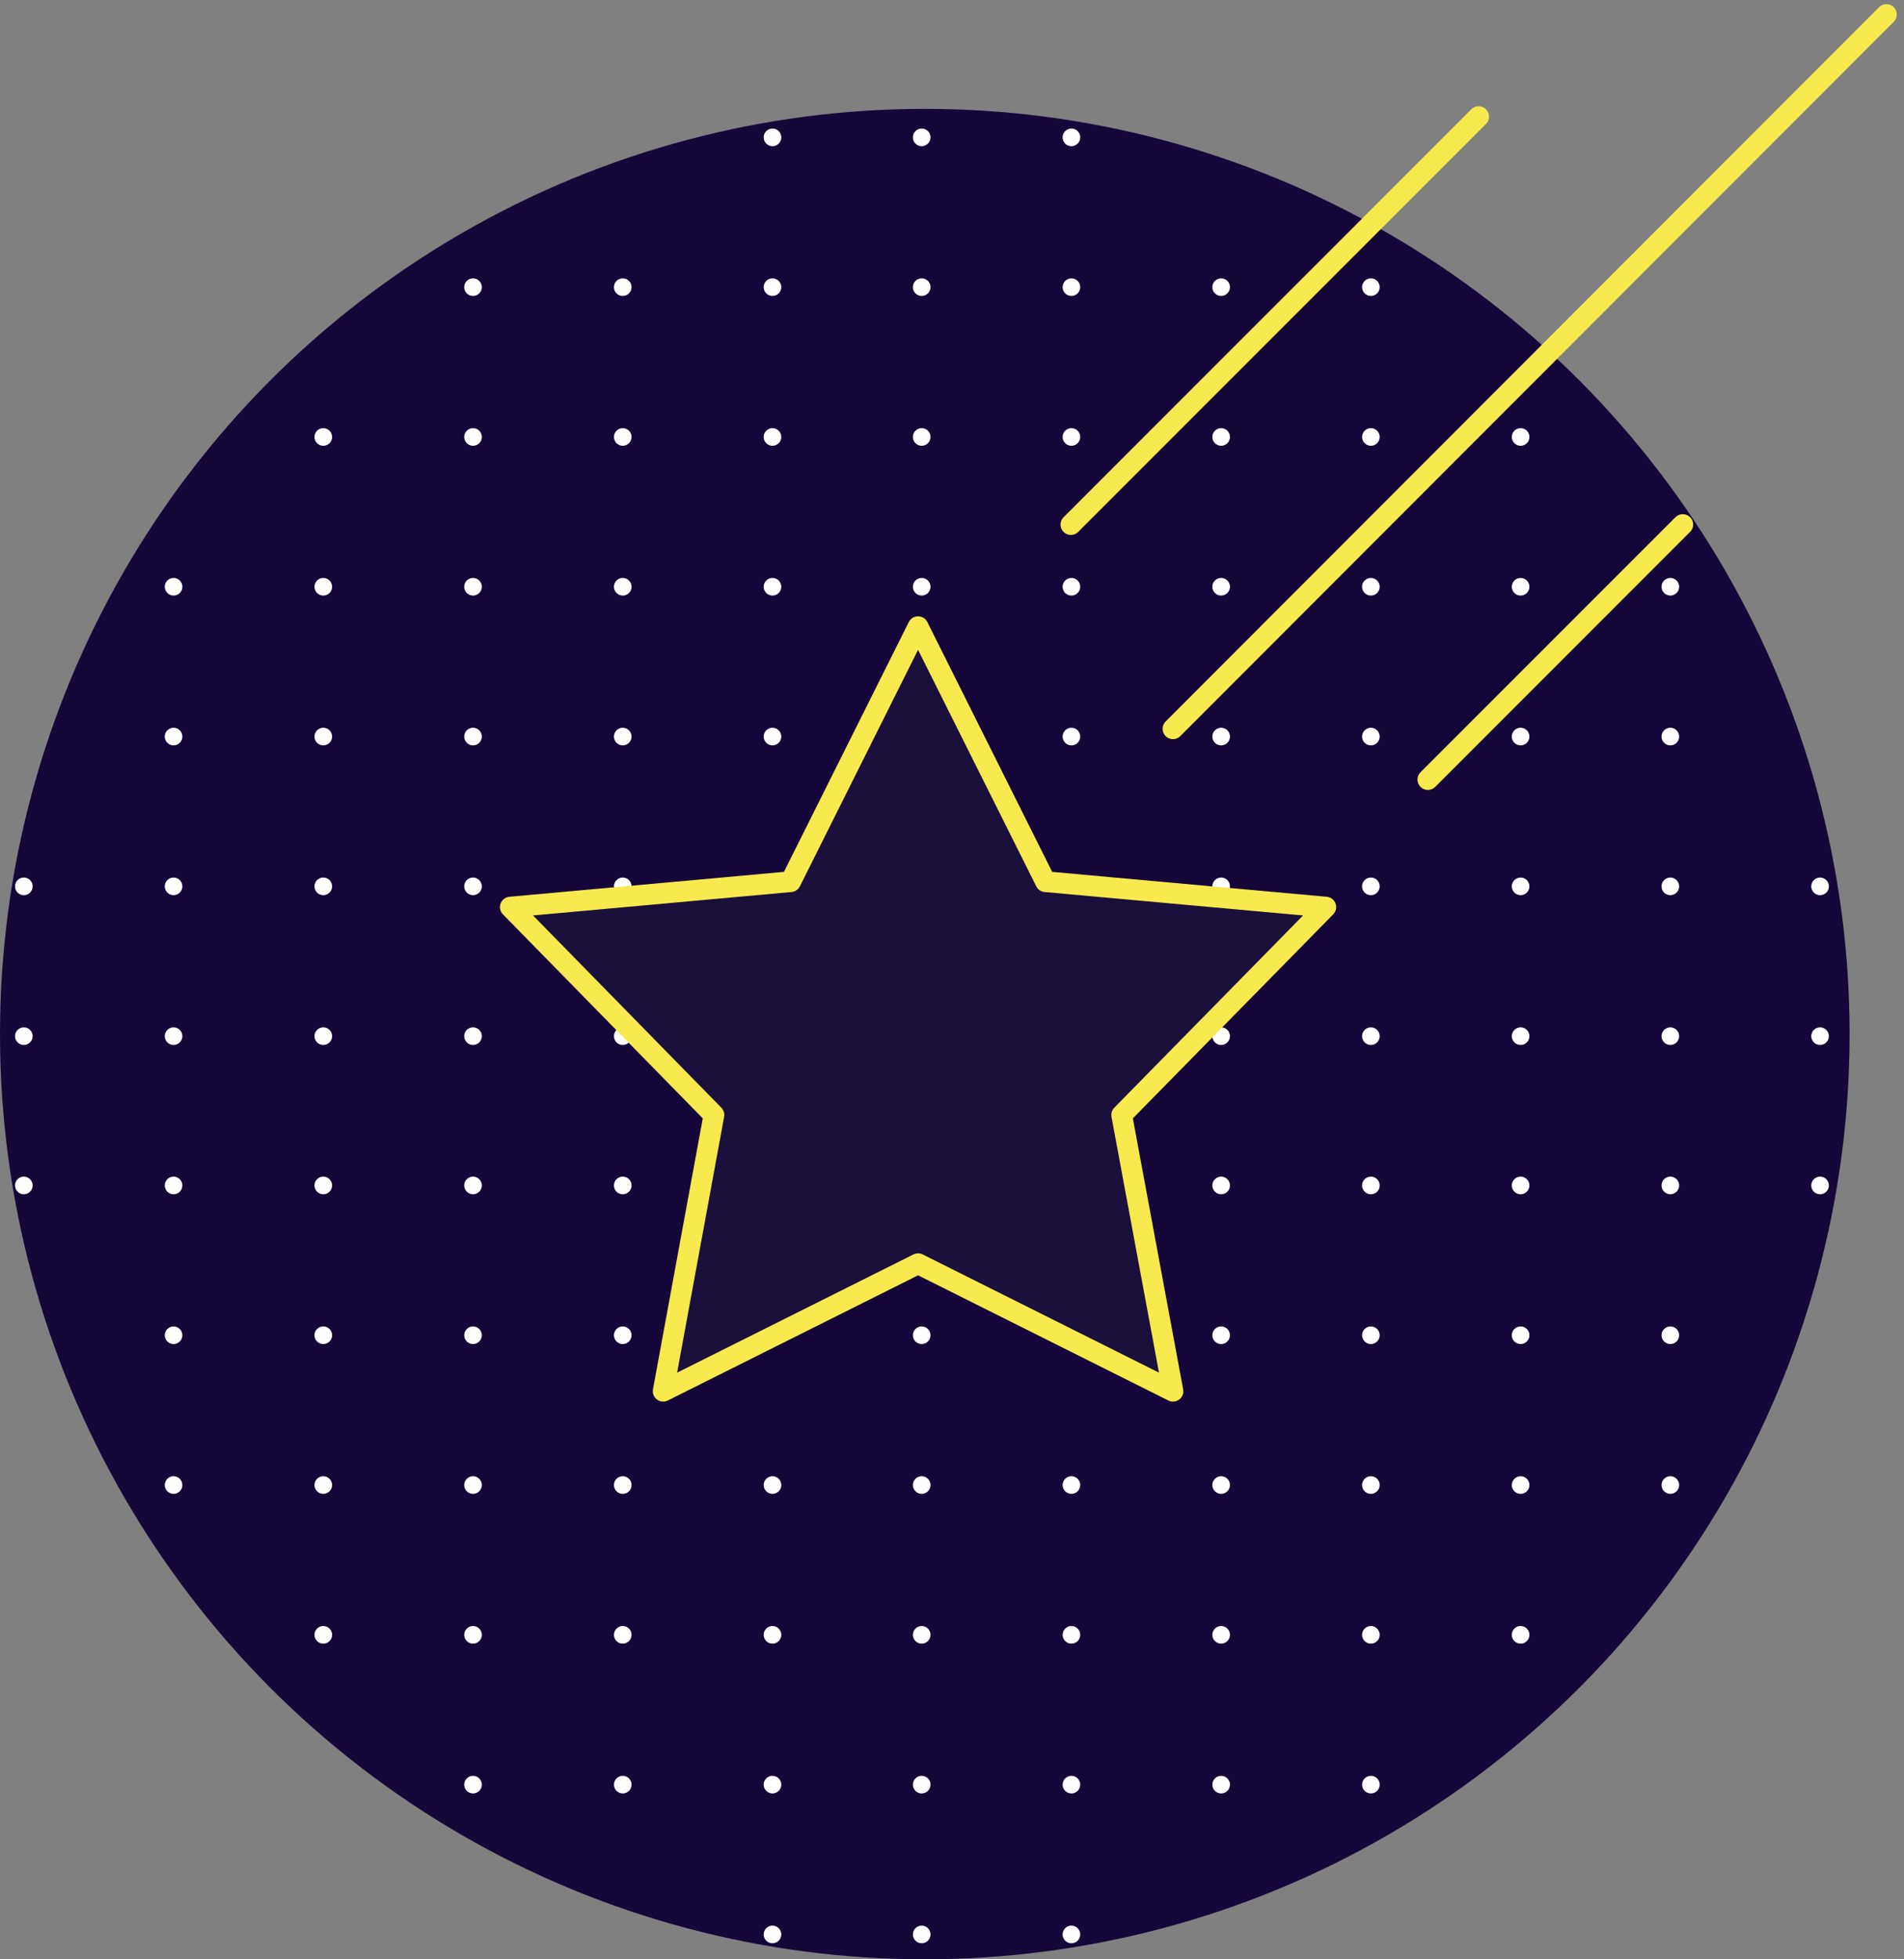 <?xml version="1.0" encoding="utf-8"?>
<!-- Generator: Adobe Illustrator 20.1.0, SVG Export Plug-In . SVG Version: 6.00 Build 0)  -->
<svg version="1.1" id="Layer_1" xmlns="http://www.w3.org/2000/svg" xmlns:xlink="http://www.w3.org/1999/xlink" x="0px" y="0px"
	 viewBox="0 0 367.5 378" style="enable-background:new 0 0 367.5 378;" xml:space="preserve">
<rect x="0" y="0" width="367.5" height="378" fill="#808080" stroke="none"/>
<style type="text/css">
	.st0{fill:#16073A;}
	.st1{clip-path:url(#SVGID_2_);}
	.st2{fill:none;}
	.st3{fill:#FFFFFF;}
	.st4{clip-path:url(#SVGID_4_);}
	.st5{clip-path:url(#SVGID_6_);}
	.st6{clip-path:url(#SVGID_8_);}
	.st7{clip-path:url(#SVGID_10_);}
	.st8{clip-path:url(#SVGID_12_);}
	.st9{clip-path:url(#SVGID_14_);}
	.st10{clip-path:url(#SVGID_16_);}
	.st11{clip-path:url(#SVGID_18_);}
	.st12{clip-path:url(#SVGID_20_);}
	.st13{clip-path:url(#SVGID_22_);}
	.st14{clip-path:url(#SVGID_24_);}
	.st15{clip-path:url(#SVGID_26_);}
	.st16{clip-path:url(#SVGID_28_);}
	.st17{clip-path:url(#SVGID_30_);}
	.st18{clip-path:url(#SVGID_32_);}
	.st19{clip-path:url(#SVGID_34_);}
	.st20{clip-path:url(#SVGID_36_);}
	.st21{clip-path:url(#SVGID_38_);}
	.st22{clip-path:url(#SVGID_40_);}
	.st23{clip-path:url(#SVGID_42_);}
	.st24{clip-path:url(#SVGID_44_);}
	.st25{clip-path:url(#SVGID_46_);}
	.st26{clip-path:url(#SVGID_48_);}
	.st27{clip-path:url(#SVGID_50_);}
	.st28{clip-path:url(#SVGID_52_);}
	.st29{clip-path:url(#SVGID_54_);}
	.st30{clip-path:url(#SVGID_56_);}
	.st31{clip-path:url(#SVGID_58_);}
	.st32{clip-path:url(#SVGID_60_);}
	.st33{clip-path:url(#SVGID_62_);}
	.st34{clip-path:url(#SVGID_64_);}
	.st35{clip-path:url(#SVGID_66_);}
	.st36{clip-path:url(#SVGID_68_);}
	.st37{clip-path:url(#SVGID_70_);}
	.st38{clip-path:url(#SVGID_72_);}
	.st39{clip-path:url(#SVGID_74_);}
	.st40{clip-path:url(#SVGID_76_);}
	.st41{clip-path:url(#SVGID_78_);}
	.st42{clip-path:url(#SVGID_80_);}
	.st43{clip-path:url(#SVGID_82_);}
	.st44{clip-path:url(#SVGID_84_);}
	.st45{clip-path:url(#SVGID_86_);}
	.st46{clip-path:url(#SVGID_88_);}
	.st47{clip-path:url(#SVGID_90_);}
	.st48{clip-path:url(#SVGID_92_);}
	.st49{clip-path:url(#SVGID_94_);}
	.st50{clip-path:url(#SVGID_96_);}
	.st51{clip-path:url(#SVGID_98_);}
	.st52{clip-path:url(#SVGID_100_);}
	.st53{clip-path:url(#SVGID_102_);}
	.st54{clip-path:url(#SVGID_104_);}
	.st55{clip-path:url(#SVGID_106_);}
	.st56{clip-path:url(#SVGID_108_);}
	.st57{clip-path:url(#SVGID_110_);}
	.st58{clip-path:url(#SVGID_112_);}
	.st59{clip-path:url(#SVGID_114_);}
	.st60{clip-path:url(#SVGID_116_);}
	.st61{clip-path:url(#SVGID_118_);}
	.st62{clip-path:url(#SVGID_120_);}
	.st63{clip-path:url(#SVGID_122_);}
	.st64{clip-path:url(#SVGID_124_);}
	.st65{clip-path:url(#SVGID_126_);}
	.st66{clip-path:url(#SVGID_128_);}
	.st67{clip-path:url(#SVGID_130_);}
	.st68{clip-path:url(#SVGID_132_);}
	.st69{clip-path:url(#SVGID_134_);}
	.st70{clip-path:url(#SVGID_136_);}
	.st71{clip-path:url(#SVGID_138_);}
	.st72{clip-path:url(#SVGID_140_);}
	.st73{clip-path:url(#SVGID_142_);}
	.st74{clip-path:url(#SVGID_144_);}
	.st75{clip-path:url(#SVGID_146_);}
	.st76{clip-path:url(#SVGID_148_);}
	.st77{clip-path:url(#SVGID_150_);}
	.st78{clip-path:url(#SVGID_152_);}
	.st79{clip-path:url(#SVGID_154_);}
	.st80{clip-path:url(#SVGID_156_);}
	.st81{clip-path:url(#SVGID_158_);}
	.st82{clip-path:url(#SVGID_160_);}
	.st83{clip-path:url(#SVGID_162_);}
	.st84{clip-path:url(#SVGID_164_);}
	.st85{clip-path:url(#SVGID_166_);}
	.st86{clip-path:url(#SVGID_168_);}
	.st87{clip-path:url(#SVGID_170_);}
	.st88{clip-path:url(#SVGID_172_);}
	.st89{clip-path:url(#SVGID_174_);}
	.st90{clip-path:url(#SVGID_176_);}
	.st91{clip-path:url(#SVGID_178_);}
	.st92{clip-path:url(#SVGID_180_);}
	.st93{clip-path:url(#SVGID_182_);}
	.st94{clip-path:url(#SVGID_184_);}
	.st95{clip-path:url(#SVGID_186_);}
	.st96{clip-path:url(#SVGID_188_);}
	.st97{clip-path:url(#SVGID_190_);}
	.st98{clip-path:url(#SVGID_192_);}
	.st99{clip-path:url(#SVGID_194_);}
	.st100{clip-path:url(#SVGID_196_);}
	.st101{clip-path:url(#SVGID_198_);}
	.st102{clip-path:url(#SVGID_200_);}
	.st103{clip-path:url(#SVGID_202_);}
	.st104{clip-path:url(#SVGID_204_);}
	.st105{clip-path:url(#SVGID_206_);}
	.st106{clip-path:url(#SVGID_208_);}
	.st107{clip-path:url(#SVGID_210_);}
	.st108{clip-path:url(#SVGID_212_);}
	.st109{clip-path:url(#SVGID_214_);}
	.st110{clip-path:url(#SVGID_216_);}
	.st111{clip-path:url(#SVGID_218_);}
	.st112{clip-path:url(#SVGID_220_);}
	.st113{clip-path:url(#SVGID_222_);}
	.st114{clip-path:url(#SVGID_224_);}
	.st115{clip-path:url(#SVGID_226_);}
	.st116{clip-path:url(#SVGID_228_);}
	.st117{clip-path:url(#SVGID_230_);}
	.st118{clip-path:url(#SVGID_232_);}
	.st119{clip-path:url(#SVGID_234_);}
	.st120{clip-path:url(#SVGID_236_);}
	.st121{clip-path:url(#SVGID_238_);}
	.st122{clip-path:url(#SVGID_240_);}
	.st123{clip-path:url(#SVGID_242_);}
	.st124{clip-path:url(#SVGID_244_);}
	.st125{clip-path:url(#SVGID_246_);}
	.st126{clip-path:url(#SVGID_248_);}
	.st127{clip-path:url(#SVGID_250_);}
	.st128{clip-path:url(#SVGID_252_);}
	.st129{clip-path:url(#SVGID_254_);}
	.st130{clip-path:url(#SVGID_256_);}
	.st131{clip-path:url(#SVGID_258_);}
	.st132{clip-path:url(#SVGID_260_);}
	.st133{clip-path:url(#SVGID_262_);}
	.st134{clip-path:url(#SVGID_264_);}
	.st135{clip-path:url(#SVGID_266_);}
	.st136{clip-path:url(#SVGID_268_);}
	.st137{clip-path:url(#SVGID_270_);}
	.st138{clip-path:url(#SVGID_272_);}
	.st139{clip-path:url(#SVGID_274_);}
	.st140{clip-path:url(#SVGID_276_);}
	.st141{clip-path:url(#SVGID_278_);}
	.st142{clip-path:url(#SVGID_280_);}
	.st143{clip-path:url(#SVGID_282_);}
	.st144{clip-path:url(#SVGID_284_);}
	.st145{clip-path:url(#SVGID_286_);}
	.st146{clip-path:url(#SVGID_288_);}
	.st147{clip-path:url(#SVGID_290_);}
	.st148{clip-path:url(#SVGID_292_);}
	.st149{clip-path:url(#SVGID_294_);}
	.st150{clip-path:url(#SVGID_296_);}
	.st151{clip-path:url(#SVGID_298_);}
	.st152{clip-path:url(#SVGID_300_);}
	.st153{clip-path:url(#SVGID_302_);}
	.st154{clip-path:url(#SVGID_304_);}
	.st155{clip-path:url(#SVGID_306_);}
	.st156{clip-path:url(#SVGID_308_);}
	.st157{clip-path:url(#SVGID_310_);}
	.st158{clip-path:url(#SVGID_312_);}
	.st159{clip-path:url(#SVGID_314_);}
	.st160{clip-path:url(#SVGID_316_);}
	.st161{clip-path:url(#SVGID_318_);}
	.st162{clip-path:url(#SVGID_320_);}
	.st163{clip-path:url(#SVGID_322_);}
	.st164{clip-path:url(#SVGID_324_);}
	.st165{clip-path:url(#SVGID_326_);}
	.st166{clip-path:url(#SVGID_328_);}
	.st167{clip-path:url(#SVGID_330_);}
	.st168{clip-path:url(#SVGID_332_);}
	.st169{clip-path:url(#SVGID_334_);}
	.st170{clip-path:url(#SVGID_336_);}
	.st171{clip-path:url(#SVGID_338_);}
	.st172{fill:none;stroke:#F8E94F;stroke-width:4;stroke-linecap:round;stroke-linejoin:round;stroke-miterlimit:10;}
	.st173{fill:#1A103B;}
</style>
<circle class="st0" cx="178.5" cy="199.5" r="178.5"/>
<g>
	<g>
		<g>
			<defs>
				<circle id="SVGID_1_" cx="178.5" cy="199.5" r="178.5"/>
			</defs>
			<clipPath id="SVGID_2_">
				<use xlink:href="#SVGID_1_"  style="overflow:visible;"/>
			</clipPath>
			<g class="st1">
				<rect x="336.8" y="12.1" class="st2" width="28.9" height="28.9"/>
				<circle id="XMLID_174_" class="st3" cx="351.3" cy="26.5" r="1.7"/>
			</g>
		</g>
		<g>
			<defs>
				<circle id="SVGID_3_" cx="178.5" cy="199.5" r="178.5"/>
			</defs>
			<clipPath id="SVGID_4_">
				<use xlink:href="#SVGID_3_"  style="overflow:visible;"/>
			</clipPath>
			<g class="st4">
				<rect x="336.8" y="41" class="st2" width="28.9" height="28.9"/>
				<circle id="XMLID_173_" class="st3" cx="351.3" cy="55.4" r="1.7"/>
			</g>
		</g>
		<g>
			<defs>
				<circle id="SVGID_5_" cx="178.5" cy="199.5" r="178.5"/>
			</defs>
			<clipPath id="SVGID_6_">
				<use xlink:href="#SVGID_5_"  style="overflow:visible;"/>
			</clipPath>
			<g class="st5">
				<rect x="336.8" y="69.9" class="st2" width="28.9" height="28.9"/>
				<circle id="XMLID_172_" class="st3" cx="351.3" cy="84.3" r="1.7"/>
			</g>
		</g>
		<g>
			<defs>
				<circle id="SVGID_7_" cx="178.5" cy="199.5" r="178.5"/>
			</defs>
			<clipPath id="SVGID_8_">
				<use xlink:href="#SVGID_7_"  style="overflow:visible;"/>
			</clipPath>
			<g class="st6">
				<rect x="336.8" y="98.7" class="st2" width="28.9" height="28.9"/>
				<circle id="XMLID_171_" class="st3" cx="351.3" cy="113.2" r="1.7"/>
			</g>
		</g>
		<g>
			<defs>
				<circle id="SVGID_9_" cx="178.5" cy="199.5" r="178.5"/>
			</defs>
			<clipPath id="SVGID_10_">
				<use xlink:href="#SVGID_9_"  style="overflow:visible;"/>
			</clipPath>
			<g class="st7">
				<rect x="336.8" y="127.6" class="st2" width="28.9" height="28.9"/>
				<circle id="XMLID_170_" class="st3" cx="351.3" cy="142.1" r="1.7"/>
			</g>
		</g>
		<g>
			<defs>
				<circle id="SVGID_11_" cx="178.5" cy="199.5" r="178.5"/>
			</defs>
			<clipPath id="SVGID_12_">
				<use xlink:href="#SVGID_11_"  style="overflow:visible;"/>
			</clipPath>
			<g class="st8">
				<rect x="336.8" y="156.5" class="st2" width="28.9" height="28.9"/>
				<circle id="XMLID_169_" class="st3" cx="351.3" cy="171" r="1.7"/>
			</g>
		</g>
		<g>
			<defs>
				<circle id="SVGID_13_" cx="178.5" cy="199.5" r="178.5"/>
			</defs>
			<clipPath id="SVGID_14_">
				<use xlink:href="#SVGID_13_"  style="overflow:visible;"/>
			</clipPath>
			<g class="st9">
				<rect x="336.8" y="185.4" class="st2" width="28.9" height="28.9"/>
				<circle id="XMLID_168_" class="st3" cx="351.3" cy="199.9" r="1.7"/>
			</g>
		</g>
		<g>
			<defs>
				<circle id="SVGID_15_" cx="178.5" cy="199.5" r="178.5"/>
			</defs>
			<clipPath id="SVGID_16_">
				<use xlink:href="#SVGID_15_"  style="overflow:visible;"/>
			</clipPath>
			<g class="st10">
				<rect x="336.8" y="214.3" class="st2" width="28.9" height="28.9"/>
				<circle id="XMLID_167_" class="st3" cx="351.3" cy="228.7" r="1.7"/>
			</g>
		</g>
		<g>
			<defs>
				<circle id="SVGID_17_" cx="178.5" cy="199.5" r="178.5"/>
			</defs>
			<clipPath id="SVGID_18_">
				<use xlink:href="#SVGID_17_"  style="overflow:visible;"/>
			</clipPath>
			<g class="st11">
				<rect x="336.8" y="243.2" class="st2" width="28.9" height="28.9"/>
				<circle id="XMLID_166_" class="st3" cx="351.3" cy="257.6" r="1.7"/>
			</g>
		</g>
		<g>
			<defs>
				<circle id="SVGID_19_" cx="178.5" cy="199.5" r="178.5"/>
			</defs>
			<clipPath id="SVGID_20_">
				<use xlink:href="#SVGID_19_"  style="overflow:visible;"/>
			</clipPath>
			<g class="st12">
				<rect x="336.8" y="272.1" class="st2" width="28.9" height="28.9"/>
				<circle id="XMLID_165_" class="st3" cx="351.3" cy="286.5" r="1.7"/>
			</g>
		</g>
		<g>
			<defs>
				<circle id="SVGID_21_" cx="178.5" cy="199.5" r="178.5"/>
			</defs>
			<clipPath id="SVGID_22_">
				<use xlink:href="#SVGID_21_"  style="overflow:visible;"/>
			</clipPath>
			<g class="st13">
				<rect x="336.8" y="301" class="st2" width="28.9" height="28.9"/>
				<circle id="XMLID_164_" class="st3" cx="351.3" cy="315.4" r="1.7"/>
			</g>
		</g>
		<g>
			<defs>
				<circle id="SVGID_23_" cx="178.5" cy="199.5" r="178.5"/>
			</defs>
			<clipPath id="SVGID_24_">
				<use xlink:href="#SVGID_23_"  style="overflow:visible;"/>
			</clipPath>
			<g class="st14">
				<rect x="336.8" y="329.8" class="st2" width="28.9" height="28.9"/>
				<circle id="XMLID_163_" class="st3" cx="351.3" cy="344.3" r="1.7"/>
			</g>
		</g>
		<g>
			<defs>
				<circle id="SVGID_25_" cx="178.5" cy="199.5" r="178.5"/>
			</defs>
			<clipPath id="SVGID_26_">
				<use xlink:href="#SVGID_25_"  style="overflow:visible;"/>
			</clipPath>
			<g class="st15">
				<rect x="336.8" y="358.7" class="st2" width="28.9" height="28.9"/>
				<circle id="XMLID_162_" class="st3" cx="351.3" cy="373.2" r="1.7"/>
			</g>
		</g>
		<g>
			<defs>
				<circle id="SVGID_27_" cx="178.5" cy="199.5" r="178.5"/>
			</defs>
			<clipPath id="SVGID_28_">
				<use xlink:href="#SVGID_27_"  style="overflow:visible;"/>
			</clipPath>
			<g class="st16">
				<rect x="307.9" y="12.1" class="st2" width="28.9" height="28.9"/>
				<circle id="XMLID_161_" class="st3" cx="322.4" cy="26.5" r="1.7"/>
			</g>
		</g>
		<g>
			<defs>
				<circle id="SVGID_29_" cx="178.5" cy="199.5" r="178.5"/>
			</defs>
			<clipPath id="SVGID_30_">
				<use xlink:href="#SVGID_29_"  style="overflow:visible;"/>
			</clipPath>
			<g class="st17">
				<rect x="307.9" y="41" class="st2" width="28.9" height="28.9"/>
				<circle id="XMLID_160_" class="st3" cx="322.4" cy="55.4" r="1.7"/>
			</g>
		</g>
		<g>
			<defs>
				<circle id="SVGID_31_" cx="178.5" cy="199.5" r="178.5"/>
			</defs>
			<clipPath id="SVGID_32_">
				<use xlink:href="#SVGID_31_"  style="overflow:visible;"/>
			</clipPath>
			<g class="st18">
				<rect x="307.9" y="69.9" class="st2" width="28.9" height="28.9"/>
				<circle id="XMLID_159_" class="st3" cx="322.4" cy="84.3" r="1.7"/>
			</g>
		</g>
		<g>
			<defs>
				<circle id="SVGID_33_" cx="178.5" cy="199.5" r="178.5"/>
			</defs>
			<clipPath id="SVGID_34_">
				<use xlink:href="#SVGID_33_"  style="overflow:visible;"/>
			</clipPath>
			<g class="st19">
				<rect x="307.9" y="98.7" class="st2" width="28.9" height="28.9"/>
				<circle id="XMLID_158_" class="st3" cx="322.4" cy="113.2" r="1.7"/>
			</g>
		</g>
		<g>
			<defs>
				<circle id="SVGID_35_" cx="178.5" cy="199.5" r="178.5"/>
			</defs>
			<clipPath id="SVGID_36_">
				<use xlink:href="#SVGID_35_"  style="overflow:visible;"/>
			</clipPath>
			<g class="st20">
				<rect x="307.9" y="127.6" class="st2" width="28.9" height="28.9"/>
				<circle id="XMLID_157_" class="st3" cx="322.4" cy="142.1" r="1.7"/>
			</g>
		</g>
		<g>
			<defs>
				<circle id="SVGID_37_" cx="178.5" cy="199.5" r="178.5"/>
			</defs>
			<clipPath id="SVGID_38_">
				<use xlink:href="#SVGID_37_"  style="overflow:visible;"/>
			</clipPath>
			<g class="st21">
				<rect x="307.9" y="156.5" class="st2" width="28.9" height="28.9"/>
				<circle id="XMLID_156_" class="st3" cx="322.4" cy="171" r="1.7"/>
			</g>
		</g>
		<g>
			<defs>
				<circle id="SVGID_39_" cx="178.5" cy="199.5" r="178.5"/>
			</defs>
			<clipPath id="SVGID_40_">
				<use xlink:href="#SVGID_39_"  style="overflow:visible;"/>
			</clipPath>
			<g class="st22">
				<rect x="307.9" y="185.4" class="st2" width="28.9" height="28.9"/>
				<circle id="XMLID_155_" class="st3" cx="322.4" cy="199.9" r="1.7"/>
			</g>
		</g>
		<g>
			<defs>
				<circle id="SVGID_41_" cx="178.5" cy="199.5" r="178.5"/>
			</defs>
			<clipPath id="SVGID_42_">
				<use xlink:href="#SVGID_41_"  style="overflow:visible;"/>
			</clipPath>
			<g class="st23">
				<rect x="307.9" y="214.3" class="st2" width="28.9" height="28.9"/>
				<circle id="XMLID_154_" class="st3" cx="322.4" cy="228.7" r="1.7"/>
			</g>
		</g>
		<g>
			<defs>
				<circle id="SVGID_43_" cx="178.5" cy="199.5" r="178.5"/>
			</defs>
			<clipPath id="SVGID_44_">
				<use xlink:href="#SVGID_43_"  style="overflow:visible;"/>
			</clipPath>
			<g class="st24">
				<rect x="307.9" y="243.2" class="st2" width="28.9" height="28.9"/>
				<circle id="XMLID_153_" class="st3" cx="322.4" cy="257.6" r="1.7"/>
			</g>
		</g>
		<g>
			<defs>
				<circle id="SVGID_45_" cx="178.5" cy="199.5" r="178.5"/>
			</defs>
			<clipPath id="SVGID_46_">
				<use xlink:href="#SVGID_45_"  style="overflow:visible;"/>
			</clipPath>
			<g class="st25">
				<rect x="307.9" y="272.1" class="st2" width="28.9" height="28.9"/>
				<circle id="XMLID_152_" class="st3" cx="322.4" cy="286.5" r="1.7"/>
			</g>
		</g>
		<g>
			<defs>
				<circle id="SVGID_47_" cx="178.5" cy="199.5" r="178.5"/>
			</defs>
			<clipPath id="SVGID_48_">
				<use xlink:href="#SVGID_47_"  style="overflow:visible;"/>
			</clipPath>
			<g class="st26">
				<rect x="307.9" y="301" class="st2" width="28.9" height="28.9"/>
				<circle id="XMLID_151_" class="st3" cx="322.4" cy="315.4" r="1.7"/>
			</g>
		</g>
		<g>
			<defs>
				<circle id="SVGID_49_" cx="178.5" cy="199.5" r="178.5"/>
			</defs>
			<clipPath id="SVGID_50_">
				<use xlink:href="#SVGID_49_"  style="overflow:visible;"/>
			</clipPath>
			<g class="st27">
				<rect x="307.9" y="329.8" class="st2" width="28.9" height="28.9"/>
				<circle id="XMLID_150_" class="st3" cx="322.4" cy="344.3" r="1.7"/>
			</g>
		</g>
		<g>
			<defs>
				<circle id="SVGID_51_" cx="178.5" cy="199.5" r="178.5"/>
			</defs>
			<clipPath id="SVGID_52_">
				<use xlink:href="#SVGID_51_"  style="overflow:visible;"/>
			</clipPath>
			<g class="st28">
				<rect x="307.9" y="358.7" class="st2" width="28.9" height="28.9"/>
				<circle id="XMLID_149_" class="st3" cx="322.4" cy="373.2" r="1.7"/>
			</g>
		</g>
		<g>
			<defs>
				<circle id="SVGID_53_" cx="178.5" cy="199.5" r="178.5"/>
			</defs>
			<clipPath id="SVGID_54_">
				<use xlink:href="#SVGID_53_"  style="overflow:visible;"/>
			</clipPath>
			<g class="st29">
				<rect x="279" y="12.1" class="st2" width="28.9" height="28.9"/>
				<circle id="XMLID_148_" class="st3" cx="293.5" cy="26.5" r="1.7"/>
			</g>
		</g>
		<g>
			<defs>
				<circle id="SVGID_55_" cx="178.5" cy="199.5" r="178.5"/>
			</defs>
			<clipPath id="SVGID_56_">
				<use xlink:href="#SVGID_55_"  style="overflow:visible;"/>
			</clipPath>
			<g class="st30">
				<rect x="279" y="41" class="st2" width="28.9" height="28.9"/>
				<circle id="XMLID_147_" class="st3" cx="293.5" cy="55.4" r="1.7"/>
			</g>
		</g>
		<g>
			<defs>
				<circle id="SVGID_57_" cx="178.5" cy="199.5" r="178.5"/>
			</defs>
			<clipPath id="SVGID_58_">
				<use xlink:href="#SVGID_57_"  style="overflow:visible;"/>
			</clipPath>
			<g class="st31">
				<rect x="279" y="69.9" class="st2" width="28.9" height="28.9"/>
				<circle id="XMLID_146_" class="st3" cx="293.5" cy="84.3" r="1.7"/>
			</g>
		</g>
		<g>
			<defs>
				<circle id="SVGID_59_" cx="178.5" cy="199.5" r="178.5"/>
			</defs>
			<clipPath id="SVGID_60_">
				<use xlink:href="#SVGID_59_"  style="overflow:visible;"/>
			</clipPath>
			<g class="st32">
				<rect x="279" y="98.7" class="st2" width="28.9" height="28.9"/>
				<circle id="XMLID_145_" class="st3" cx="293.5" cy="113.2" r="1.7"/>
			</g>
		</g>
		<g>
			<defs>
				<circle id="SVGID_61_" cx="178.5" cy="199.5" r="178.5"/>
			</defs>
			<clipPath id="SVGID_62_">
				<use xlink:href="#SVGID_61_"  style="overflow:visible;"/>
			</clipPath>
			<g class="st33">
				<rect x="279" y="127.6" class="st2" width="28.9" height="28.9"/>
				<circle id="XMLID_144_" class="st3" cx="293.5" cy="142.1" r="1.7"/>
			</g>
		</g>
		<g>
			<defs>
				<circle id="SVGID_63_" cx="178.5" cy="199.5" r="178.5"/>
			</defs>
			<clipPath id="SVGID_64_">
				<use xlink:href="#SVGID_63_"  style="overflow:visible;"/>
			</clipPath>
			<g class="st34">
				<rect x="279" y="156.5" class="st2" width="28.9" height="28.9"/>
				<circle id="XMLID_143_" class="st3" cx="293.5" cy="171" r="1.7"/>
			</g>
		</g>
		<g>
			<defs>
				<circle id="SVGID_65_" cx="178.5" cy="199.5" r="178.5"/>
			</defs>
			<clipPath id="SVGID_66_">
				<use xlink:href="#SVGID_65_"  style="overflow:visible;"/>
			</clipPath>
			<g class="st35">
				<rect x="279" y="185.4" class="st2" width="28.9" height="28.9"/>
				<circle id="XMLID_142_" class="st3" cx="293.5" cy="199.9" r="1.7"/>
			</g>
		</g>
		<g>
			<defs>
				<circle id="SVGID_67_" cx="178.5" cy="199.5" r="178.5"/>
			</defs>
			<clipPath id="SVGID_68_">
				<use xlink:href="#SVGID_67_"  style="overflow:visible;"/>
			</clipPath>
			<g class="st36">
				<rect x="279" y="214.3" class="st2" width="28.9" height="28.9"/>
				<circle id="XMLID_141_" class="st3" cx="293.5" cy="228.7" r="1.7"/>
			</g>
		</g>
		<g>
			<defs>
				<circle id="SVGID_69_" cx="178.5" cy="199.5" r="178.5"/>
			</defs>
			<clipPath id="SVGID_70_">
				<use xlink:href="#SVGID_69_"  style="overflow:visible;"/>
			</clipPath>
			<g class="st37">
				<rect x="279" y="243.2" class="st2" width="28.9" height="28.9"/>
				<circle id="XMLID_140_" class="st3" cx="293.5" cy="257.6" r="1.7"/>
			</g>
		</g>
		<g>
			<defs>
				<circle id="SVGID_71_" cx="178.5" cy="199.5" r="178.5"/>
			</defs>
			<clipPath id="SVGID_72_">
				<use xlink:href="#SVGID_71_"  style="overflow:visible;"/>
			</clipPath>
			<g class="st38">
				<rect x="279" y="272.1" class="st2" width="28.9" height="28.9"/>
				<circle id="XMLID_139_" class="st3" cx="293.5" cy="286.5" r="1.7"/>
			</g>
		</g>
		<g>
			<defs>
				<circle id="SVGID_73_" cx="178.5" cy="199.5" r="178.5"/>
			</defs>
			<clipPath id="SVGID_74_">
				<use xlink:href="#SVGID_73_"  style="overflow:visible;"/>
			</clipPath>
			<g class="st39">
				<rect x="279" y="301" class="st2" width="28.9" height="28.9"/>
				<circle id="XMLID_138_" class="st3" cx="293.5" cy="315.4" r="1.7"/>
			</g>
		</g>
		<g>
			<defs>
				<circle id="SVGID_75_" cx="178.5" cy="199.5" r="178.5"/>
			</defs>
			<clipPath id="SVGID_76_">
				<use xlink:href="#SVGID_75_"  style="overflow:visible;"/>
			</clipPath>
			<g class="st40">
				<rect x="279" y="329.8" class="st2" width="28.9" height="28.9"/>
				<circle id="XMLID_137_" class="st3" cx="293.5" cy="344.3" r="1.7"/>
			</g>
		</g>
		<g>
			<defs>
				<circle id="SVGID_77_" cx="178.5" cy="199.5" r="178.5"/>
			</defs>
			<clipPath id="SVGID_78_">
				<use xlink:href="#SVGID_77_"  style="overflow:visible;"/>
			</clipPath>
			<g class="st41">
				<rect x="279" y="358.7" class="st2" width="28.9" height="28.9"/>
				<circle id="XMLID_136_" class="st3" cx="293.5" cy="373.2" r="1.7"/>
			</g>
		</g>
		<g>
			<defs>
				<circle id="SVGID_79_" cx="178.5" cy="199.5" r="178.5"/>
			</defs>
			<clipPath id="SVGID_80_">
				<use xlink:href="#SVGID_79_"  style="overflow:visible;"/>
			</clipPath>
			<g class="st42">
				<rect x="250.2" y="12.1" class="st2" width="28.9" height="28.9"/>
				<circle id="XMLID_135_" class="st3" cx="264.6" cy="26.5" r="1.7"/>
			</g>
		</g>
		<g>
			<defs>
				<circle id="SVGID_81_" cx="178.5" cy="199.5" r="178.5"/>
			</defs>
			<clipPath id="SVGID_82_">
				<use xlink:href="#SVGID_81_"  style="overflow:visible;"/>
			</clipPath>
			<g class="st43">
				<rect x="250.2" y="41" class="st2" width="28.9" height="28.9"/>
				<circle id="XMLID_134_" class="st3" cx="264.6" cy="55.4" r="1.7"/>
			</g>
		</g>
		<g>
			<defs>
				<circle id="SVGID_83_" cx="178.5" cy="199.5" r="178.5"/>
			</defs>
			<clipPath id="SVGID_84_">
				<use xlink:href="#SVGID_83_"  style="overflow:visible;"/>
			</clipPath>
			<g class="st44">
				<rect x="250.2" y="69.9" class="st2" width="28.9" height="28.9"/>
				<circle id="XMLID_133_" class="st3" cx="264.6" cy="84.3" r="1.7"/>
			</g>
		</g>
		<g>
			<defs>
				<circle id="SVGID_85_" cx="178.5" cy="199.5" r="178.5"/>
			</defs>
			<clipPath id="SVGID_86_">
				<use xlink:href="#SVGID_85_"  style="overflow:visible;"/>
			</clipPath>
			<g class="st45">
				<rect x="250.2" y="98.7" class="st2" width="28.9" height="28.9"/>
				<circle id="XMLID_132_" class="st3" cx="264.6" cy="113.2" r="1.7"/>
			</g>
		</g>
		<g>
			<defs>
				<circle id="SVGID_87_" cx="178.5" cy="199.5" r="178.5"/>
			</defs>
			<clipPath id="SVGID_88_">
				<use xlink:href="#SVGID_87_"  style="overflow:visible;"/>
			</clipPath>
			<g class="st46">
				<rect x="250.2" y="127.6" class="st2" width="28.9" height="28.9"/>
				<circle id="XMLID_131_" class="st3" cx="264.6" cy="142.1" r="1.7"/>
			</g>
		</g>
		<g>
			<defs>
				<circle id="SVGID_89_" cx="178.5" cy="199.5" r="178.5"/>
			</defs>
			<clipPath id="SVGID_90_">
				<use xlink:href="#SVGID_89_"  style="overflow:visible;"/>
			</clipPath>
			<g class="st47">
				<rect x="250.2" y="156.5" class="st2" width="28.9" height="28.9"/>
				<circle id="XMLID_130_" class="st3" cx="264.6" cy="171" r="1.7"/>
			</g>
		</g>
		<g>
			<defs>
				<circle id="SVGID_91_" cx="178.5" cy="199.5" r="178.5"/>
			</defs>
			<clipPath id="SVGID_92_">
				<use xlink:href="#SVGID_91_"  style="overflow:visible;"/>
			</clipPath>
			<g class="st48">
				<rect x="250.2" y="185.4" class="st2" width="28.9" height="28.9"/>
				<circle id="XMLID_129_" class="st3" cx="264.6" cy="199.9" r="1.7"/>
			</g>
		</g>
		<g>
			<defs>
				<circle id="SVGID_93_" cx="178.5" cy="199.5" r="178.5"/>
			</defs>
			<clipPath id="SVGID_94_">
				<use xlink:href="#SVGID_93_"  style="overflow:visible;"/>
			</clipPath>
			<g class="st49">
				<rect x="250.2" y="214.3" class="st2" width="28.9" height="28.9"/>
				<circle id="XMLID_128_" class="st3" cx="264.6" cy="228.7" r="1.7"/>
			</g>
		</g>
		<g>
			<defs>
				<circle id="SVGID_95_" cx="178.5" cy="199.5" r="178.5"/>
			</defs>
			<clipPath id="SVGID_96_">
				<use xlink:href="#SVGID_95_"  style="overflow:visible;"/>
			</clipPath>
			<g class="st50">
				<rect x="250.2" y="243.2" class="st2" width="28.9" height="28.9"/>
				<circle id="XMLID_127_" class="st3" cx="264.6" cy="257.6" r="1.7"/>
			</g>
		</g>
		<g>
			<defs>
				<circle id="SVGID_97_" cx="178.5" cy="199.5" r="178.5"/>
			</defs>
			<clipPath id="SVGID_98_">
				<use xlink:href="#SVGID_97_"  style="overflow:visible;"/>
			</clipPath>
			<g class="st51">
				<rect x="250.2" y="272.1" class="st2" width="28.9" height="28.9"/>
				<circle id="XMLID_126_" class="st3" cx="264.6" cy="286.5" r="1.7"/>
			</g>
		</g>
		<g>
			<defs>
				<circle id="SVGID_99_" cx="178.5" cy="199.5" r="178.5"/>
			</defs>
			<clipPath id="SVGID_100_">
				<use xlink:href="#SVGID_99_"  style="overflow:visible;"/>
			</clipPath>
			<g class="st52">
				<rect x="250.2" y="301" class="st2" width="28.9" height="28.9"/>
				<circle id="XMLID_125_" class="st3" cx="264.6" cy="315.4" r="1.7"/>
			</g>
		</g>
		<g>
			<defs>
				<circle id="SVGID_101_" cx="178.5" cy="199.5" r="178.5"/>
			</defs>
			<clipPath id="SVGID_102_">
				<use xlink:href="#SVGID_101_"  style="overflow:visible;"/>
			</clipPath>
			<g class="st53">
				<rect x="250.2" y="329.8" class="st2" width="28.9" height="28.9"/>
				<circle id="XMLID_124_" class="st3" cx="264.6" cy="344.3" r="1.7"/>
			</g>
		</g>
		<g>
			<defs>
				<circle id="SVGID_103_" cx="178.5" cy="199.5" r="178.5"/>
			</defs>
			<clipPath id="SVGID_104_">
				<use xlink:href="#SVGID_103_"  style="overflow:visible;"/>
			</clipPath>
			<g class="st54">
				<rect x="250.2" y="358.7" class="st2" width="28.9" height="28.9"/>
				<circle id="XMLID_123_" class="st3" cx="264.6" cy="373.2" r="1.7"/>
			</g>
		</g>
		<g>
			<defs>
				<circle id="SVGID_105_" cx="178.5" cy="199.5" r="178.5"/>
			</defs>
			<clipPath id="SVGID_106_">
				<use xlink:href="#SVGID_105_"  style="overflow:visible;"/>
			</clipPath>
			<g class="st55">
				<rect x="221.3" y="12.1" class="st2" width="28.9" height="28.9"/>
				<circle id="XMLID_122_" class="st3" cx="235.7" cy="26.5" r="1.7"/>
			</g>
		</g>
		<g>
			<defs>
				<circle id="SVGID_107_" cx="178.5" cy="199.5" r="178.5"/>
			</defs>
			<clipPath id="SVGID_108_">
				<use xlink:href="#SVGID_107_"  style="overflow:visible;"/>
			</clipPath>
			<g class="st56">
				<rect x="221.3" y="41" class="st2" width="28.9" height="28.9"/>
				<circle id="XMLID_121_" class="st3" cx="235.7" cy="55.4" r="1.7"/>
			</g>
		</g>
		<g>
			<defs>
				<circle id="SVGID_109_" cx="178.5" cy="199.5" r="178.5"/>
			</defs>
			<clipPath id="SVGID_110_">
				<use xlink:href="#SVGID_109_"  style="overflow:visible;"/>
			</clipPath>
			<g class="st57">
				<rect x="221.3" y="69.9" class="st2" width="28.9" height="28.9"/>
				<circle id="XMLID_120_" class="st3" cx="235.7" cy="84.3" r="1.7"/>
			</g>
		</g>
		<g>
			<defs>
				<circle id="SVGID_111_" cx="178.5" cy="199.5" r="178.5"/>
			</defs>
			<clipPath id="SVGID_112_">
				<use xlink:href="#SVGID_111_"  style="overflow:visible;"/>
			</clipPath>
			<g class="st58">
				<rect x="221.3" y="98.7" class="st2" width="28.9" height="28.9"/>
				<circle id="XMLID_119_" class="st3" cx="235.7" cy="113.2" r="1.7"/>
			</g>
		</g>
		<g>
			<defs>
				<circle id="SVGID_113_" cx="178.5" cy="199.5" r="178.5"/>
			</defs>
			<clipPath id="SVGID_114_">
				<use xlink:href="#SVGID_113_"  style="overflow:visible;"/>
			</clipPath>
			<g class="st59">
				<rect x="221.3" y="127.6" class="st2" width="28.9" height="28.9"/>
				<circle id="XMLID_118_" class="st3" cx="235.7" cy="142.1" r="1.7"/>
			</g>
		</g>
		<g>
			<defs>
				<circle id="SVGID_115_" cx="178.5" cy="199.5" r="178.5"/>
			</defs>
			<clipPath id="SVGID_116_">
				<use xlink:href="#SVGID_115_"  style="overflow:visible;"/>
			</clipPath>
			<g class="st60">
				<rect x="221.3" y="156.5" class="st2" width="28.9" height="28.9"/>
				<circle id="XMLID_117_" class="st3" cx="235.7" cy="171" r="1.7"/>
			</g>
		</g>
		<g>
			<defs>
				<circle id="SVGID_117_" cx="178.5" cy="199.5" r="178.5"/>
			</defs>
			<clipPath id="SVGID_118_">
				<use xlink:href="#SVGID_117_"  style="overflow:visible;"/>
			</clipPath>
			<g class="st61">
				<rect x="221.3" y="185.4" class="st2" width="28.9" height="28.9"/>
				<circle id="XMLID_116_" class="st3" cx="235.7" cy="199.9" r="1.7"/>
			</g>
		</g>
		<g>
			<defs>
				<circle id="SVGID_119_" cx="178.5" cy="199.5" r="178.5"/>
			</defs>
			<clipPath id="SVGID_120_">
				<use xlink:href="#SVGID_119_"  style="overflow:visible;"/>
			</clipPath>
			<g class="st62">
				<rect x="221.3" y="214.3" class="st2" width="28.9" height="28.9"/>
				<circle id="XMLID_115_" class="st3" cx="235.7" cy="228.7" r="1.7"/>
			</g>
		</g>
		<g>
			<defs>
				<circle id="SVGID_121_" cx="178.5" cy="199.5" r="178.5"/>
			</defs>
			<clipPath id="SVGID_122_">
				<use xlink:href="#SVGID_121_"  style="overflow:visible;"/>
			</clipPath>
			<g class="st63">
				<rect x="221.3" y="243.2" class="st2" width="28.9" height="28.9"/>
				<circle id="XMLID_114_" class="st3" cx="235.7" cy="257.6" r="1.7"/>
			</g>
		</g>
		<g>
			<defs>
				<circle id="SVGID_123_" cx="178.5" cy="199.5" r="178.5"/>
			</defs>
			<clipPath id="SVGID_124_">
				<use xlink:href="#SVGID_123_"  style="overflow:visible;"/>
			</clipPath>
			<g class="st64">
				<rect x="221.3" y="272.1" class="st2" width="28.9" height="28.9"/>
				<circle id="XMLID_113_" class="st3" cx="235.7" cy="286.5" r="1.7"/>
			</g>
		</g>
		<g>
			<defs>
				<circle id="SVGID_125_" cx="178.5" cy="199.5" r="178.5"/>
			</defs>
			<clipPath id="SVGID_126_">
				<use xlink:href="#SVGID_125_"  style="overflow:visible;"/>
			</clipPath>
			<g class="st65">
				<rect x="221.3" y="301" class="st2" width="28.9" height="28.9"/>
				<circle id="XMLID_112_" class="st3" cx="235.7" cy="315.4" r="1.7"/>
			</g>
		</g>
		<g>
			<defs>
				<circle id="SVGID_127_" cx="178.5" cy="199.5" r="178.5"/>
			</defs>
			<clipPath id="SVGID_128_">
				<use xlink:href="#SVGID_127_"  style="overflow:visible;"/>
			</clipPath>
			<g class="st66">
				<rect x="221.3" y="329.8" class="st2" width="28.9" height="28.9"/>
				<circle id="XMLID_111_" class="st3" cx="235.7" cy="344.3" r="1.7"/>
			</g>
		</g>
		<g>
			<defs>
				<circle id="SVGID_129_" cx="178.5" cy="199.5" r="178.5"/>
			</defs>
			<clipPath id="SVGID_130_">
				<use xlink:href="#SVGID_129_"  style="overflow:visible;"/>
			</clipPath>
			<g class="st67">
				<rect x="221.3" y="358.7" class="st2" width="28.9" height="28.9"/>
				<circle id="XMLID_110_" class="st3" cx="235.7" cy="373.2" r="1.7"/>
			</g>
		</g>
		<g>
			<defs>
				<circle id="SVGID_131_" cx="178.5" cy="199.5" r="178.5"/>
			</defs>
			<clipPath id="SVGID_132_">
				<use xlink:href="#SVGID_131_"  style="overflow:visible;"/>
			</clipPath>
			<g class="st68">
				<rect x="192.4" y="12.1" class="st2" width="28.9" height="28.9"/>
				<circle id="XMLID_109_" class="st3" cx="206.8" cy="26.5" r="1.7"/>
			</g>
		</g>
		<g>
			<defs>
				<circle id="SVGID_133_" cx="178.5" cy="199.5" r="178.5"/>
			</defs>
			<clipPath id="SVGID_134_">
				<use xlink:href="#SVGID_133_"  style="overflow:visible;"/>
			</clipPath>
			<g class="st69">
				<rect x="192.4" y="41" class="st2" width="28.9" height="28.9"/>
				<circle id="XMLID_108_" class="st3" cx="206.8" cy="55.4" r="1.7"/>
			</g>
		</g>
		<g>
			<defs>
				<circle id="SVGID_135_" cx="178.5" cy="199.5" r="178.5"/>
			</defs>
			<clipPath id="SVGID_136_">
				<use xlink:href="#SVGID_135_"  style="overflow:visible;"/>
			</clipPath>
			<g class="st70">
				<rect x="192.4" y="69.9" class="st2" width="28.9" height="28.9"/>
				<circle id="XMLID_107_" class="st3" cx="206.8" cy="84.3" r="1.7"/>
			</g>
		</g>
		<g>
			<defs>
				<circle id="SVGID_137_" cx="178.5" cy="199.5" r="178.5"/>
			</defs>
			<clipPath id="SVGID_138_">
				<use xlink:href="#SVGID_137_"  style="overflow:visible;"/>
			</clipPath>
			<g class="st71">
				<rect x="192.4" y="98.7" class="st2" width="28.9" height="28.9"/>
				<circle id="XMLID_106_" class="st3" cx="206.8" cy="113.2" r="1.7"/>
			</g>
		</g>
		<g>
			<defs>
				<circle id="SVGID_139_" cx="178.5" cy="199.5" r="178.5"/>
			</defs>
			<clipPath id="SVGID_140_">
				<use xlink:href="#SVGID_139_"  style="overflow:visible;"/>
			</clipPath>
			<g class="st72">
				<rect x="192.4" y="127.6" class="st2" width="28.9" height="28.9"/>
				<circle id="XMLID_105_" class="st3" cx="206.8" cy="142.1" r="1.7"/>
			</g>
		</g>
		<g>
			<defs>
				<circle id="SVGID_141_" cx="178.5" cy="199.5" r="178.5"/>
			</defs>
			<clipPath id="SVGID_142_">
				<use xlink:href="#SVGID_141_"  style="overflow:visible;"/>
			</clipPath>
			<g class="st73">
				<rect x="192.4" y="156.5" class="st2" width="28.9" height="28.9"/>
				<circle id="XMLID_104_" class="st3" cx="206.8" cy="171" r="1.7"/>
			</g>
		</g>
		<g>
			<defs>
				<circle id="SVGID_143_" cx="178.5" cy="199.5" r="178.5"/>
			</defs>
			<clipPath id="SVGID_144_">
				<use xlink:href="#SVGID_143_"  style="overflow:visible;"/>
			</clipPath>
			<g class="st74">
				<rect x="192.4" y="185.4" class="st2" width="28.9" height="28.9"/>
				<circle id="XMLID_103_" class="st3" cx="206.8" cy="199.9" r="1.7"/>
			</g>
		</g>
		<g>
			<defs>
				<circle id="SVGID_145_" cx="178.5" cy="199.5" r="178.5"/>
			</defs>
			<clipPath id="SVGID_146_">
				<use xlink:href="#SVGID_145_"  style="overflow:visible;"/>
			</clipPath>
			<g class="st75">
				<rect x="192.4" y="214.3" class="st2" width="28.9" height="28.9"/>
				<circle id="XMLID_102_" class="st3" cx="206.8" cy="228.7" r="1.7"/>
			</g>
		</g>
		<g>
			<defs>
				<circle id="SVGID_147_" cx="178.5" cy="199.5" r="178.5"/>
			</defs>
			<clipPath id="SVGID_148_">
				<use xlink:href="#SVGID_147_"  style="overflow:visible;"/>
			</clipPath>
			<g class="st76">
				<rect x="192.4" y="243.2" class="st2" width="28.9" height="28.9"/>
				<circle id="XMLID_101_" class="st3" cx="206.8" cy="257.6" r="1.7"/>
			</g>
		</g>
		<g>
			<defs>
				<circle id="SVGID_149_" cx="178.5" cy="199.5" r="178.5"/>
			</defs>
			<clipPath id="SVGID_150_">
				<use xlink:href="#SVGID_149_"  style="overflow:visible;"/>
			</clipPath>
			<g class="st77">
				<rect x="192.4" y="272.1" class="st2" width="28.9" height="28.9"/>
				<circle id="XMLID_100_" class="st3" cx="206.8" cy="286.5" r="1.7"/>
			</g>
		</g>
		<g>
			<defs>
				<circle id="SVGID_151_" cx="178.5" cy="199.5" r="178.5"/>
			</defs>
			<clipPath id="SVGID_152_">
				<use xlink:href="#SVGID_151_"  style="overflow:visible;"/>
			</clipPath>
			<g class="st78">
				<rect x="192.4" y="301" class="st2" width="28.9" height="28.9"/>
				<circle id="XMLID_99_" class="st3" cx="206.8" cy="315.4" r="1.7"/>
			</g>
		</g>
		<g>
			<defs>
				<circle id="SVGID_153_" cx="178.5" cy="199.5" r="178.5"/>
			</defs>
			<clipPath id="SVGID_154_">
				<use xlink:href="#SVGID_153_"  style="overflow:visible;"/>
			</clipPath>
			<g class="st79">
				<rect x="192.4" y="329.8" class="st2" width="28.9" height="28.9"/>
				<circle id="XMLID_98_" class="st3" cx="206.8" cy="344.3" r="1.7"/>
			</g>
		</g>
		<g>
			<defs>
				<circle id="SVGID_155_" cx="178.5" cy="199.5" r="178.5"/>
			</defs>
			<clipPath id="SVGID_156_">
				<use xlink:href="#SVGID_155_"  style="overflow:visible;"/>
			</clipPath>
			<g class="st80">
				<rect x="192.4" y="358.7" class="st2" width="28.9" height="28.9"/>
				<circle id="XMLID_97_" class="st3" cx="206.8" cy="373.2" r="1.7"/>
			</g>
		</g>
		<g>
			<defs>
				<circle id="SVGID_157_" cx="178.5" cy="199.5" r="178.5"/>
			</defs>
			<clipPath id="SVGID_158_">
				<use xlink:href="#SVGID_157_"  style="overflow:visible;"/>
			</clipPath>
			<g class="st81">
				<rect x="163.5" y="12.1" class="st2" width="28.9" height="28.9"/>
				<circle id="XMLID_96_" class="st3" cx="177.9" cy="26.5" r="1.7"/>
			</g>
		</g>
		<g>
			<defs>
				<circle id="SVGID_159_" cx="178.5" cy="199.5" r="178.5"/>
			</defs>
			<clipPath id="SVGID_160_">
				<use xlink:href="#SVGID_159_"  style="overflow:visible;"/>
			</clipPath>
			<g class="st82">
				<rect x="163.5" y="41" class="st2" width="28.9" height="28.9"/>
				<circle id="XMLID_95_" class="st3" cx="177.9" cy="55.4" r="1.7"/>
			</g>
		</g>
		<g>
			<defs>
				<circle id="SVGID_161_" cx="178.5" cy="199.5" r="178.5"/>
			</defs>
			<clipPath id="SVGID_162_">
				<use xlink:href="#SVGID_161_"  style="overflow:visible;"/>
			</clipPath>
			<g class="st83">
				<rect x="163.5" y="69.9" class="st2" width="28.9" height="28.9"/>
				<circle id="XMLID_94_" class="st3" cx="177.9" cy="84.3" r="1.7"/>
			</g>
		</g>
		<g>
			<defs>
				<circle id="SVGID_163_" cx="178.5" cy="199.5" r="178.5"/>
			</defs>
			<clipPath id="SVGID_164_">
				<use xlink:href="#SVGID_163_"  style="overflow:visible;"/>
			</clipPath>
			<g class="st84">
				<rect x="163.5" y="98.7" class="st2" width="28.9" height="28.9"/>
				<circle id="XMLID_93_" class="st3" cx="177.9" cy="113.2" r="1.7"/>
			</g>
		</g>
		<g>
			<defs>
				<circle id="SVGID_165_" cx="178.5" cy="199.5" r="178.5"/>
			</defs>
			<clipPath id="SVGID_166_">
				<use xlink:href="#SVGID_165_"  style="overflow:visible;"/>
			</clipPath>
			<g class="st85">
				<rect x="163.5" y="127.6" class="st2" width="28.9" height="28.9"/>
				<circle id="XMLID_92_" class="st3" cx="177.9" cy="142.1" r="1.7"/>
			</g>
		</g>
		<g>
			<defs>
				<circle id="SVGID_167_" cx="178.5" cy="199.5" r="178.5"/>
			</defs>
			<clipPath id="SVGID_168_">
				<use xlink:href="#SVGID_167_"  style="overflow:visible;"/>
			</clipPath>
			<g class="st86">
				<rect x="163.5" y="156.5" class="st2" width="28.9" height="28.9"/>
				<circle id="XMLID_91_" class="st3" cx="177.9" cy="171" r="1.7"/>
			</g>
		</g>
		<g>
			<defs>
				<circle id="SVGID_169_" cx="178.5" cy="199.5" r="178.5"/>
			</defs>
			<clipPath id="SVGID_170_">
				<use xlink:href="#SVGID_169_"  style="overflow:visible;"/>
			</clipPath>
			<g class="st87">
				<rect x="163.5" y="185.4" class="st2" width="28.9" height="28.9"/>
				<circle id="XMLID_90_" class="st3" cx="177.9" cy="199.9" r="1.7"/>
			</g>
		</g>
		<g>
			<defs>
				<circle id="SVGID_171_" cx="178.5" cy="199.5" r="178.5"/>
			</defs>
			<clipPath id="SVGID_172_">
				<use xlink:href="#SVGID_171_"  style="overflow:visible;"/>
			</clipPath>
			<g class="st88">
				<rect x="163.5" y="214.3" class="st2" width="28.9" height="28.9"/>
				<circle id="XMLID_89_" class="st3" cx="177.9" cy="228.7" r="1.7"/>
			</g>
		</g>
		<g>
			<defs>
				<circle id="SVGID_173_" cx="178.5" cy="199.5" r="178.5"/>
			</defs>
			<clipPath id="SVGID_174_">
				<use xlink:href="#SVGID_173_"  style="overflow:visible;"/>
			</clipPath>
			<g class="st89">
				<rect x="163.5" y="243.2" class="st2" width="28.9" height="28.9"/>
				<circle id="XMLID_88_" class="st3" cx="177.9" cy="257.6" r="1.7"/>
			</g>
		</g>
		<g>
			<defs>
				<circle id="SVGID_175_" cx="178.5" cy="199.5" r="178.5"/>
			</defs>
			<clipPath id="SVGID_176_">
				<use xlink:href="#SVGID_175_"  style="overflow:visible;"/>
			</clipPath>
			<g class="st90">
				<rect x="163.5" y="272.1" class="st2" width="28.9" height="28.9"/>
				<circle id="XMLID_87_" class="st3" cx="177.9" cy="286.5" r="1.7"/>
			</g>
		</g>
		<g>
			<defs>
				<circle id="SVGID_177_" cx="178.5" cy="199.5" r="178.5"/>
			</defs>
			<clipPath id="SVGID_178_">
				<use xlink:href="#SVGID_177_"  style="overflow:visible;"/>
			</clipPath>
			<g class="st91">
				<rect x="163.5" y="301" class="st2" width="28.9" height="28.9"/>
				<circle id="XMLID_86_" class="st3" cx="177.9" cy="315.4" r="1.7"/>
			</g>
		</g>
		<g>
			<defs>
				<circle id="SVGID_179_" cx="178.5" cy="199.5" r="178.5"/>
			</defs>
			<clipPath id="SVGID_180_">
				<use xlink:href="#SVGID_179_"  style="overflow:visible;"/>
			</clipPath>
			<g class="st92">
				<rect x="163.5" y="329.8" class="st2" width="28.9" height="28.9"/>
				<circle id="XMLID_85_" class="st3" cx="177.9" cy="344.3" r="1.7"/>
			</g>
		</g>
		<g>
			<defs>
				<circle id="SVGID_181_" cx="178.5" cy="199.5" r="178.5"/>
			</defs>
			<clipPath id="SVGID_182_">
				<use xlink:href="#SVGID_181_"  style="overflow:visible;"/>
			</clipPath>
			<g class="st93">
				<rect x="163.5" y="358.7" class="st2" width="28.9" height="28.9"/>
				<circle id="XMLID_84_" class="st3" cx="177.9" cy="373.2" r="1.7"/>
			</g>
		</g>
		<g>
			<defs>
				<circle id="SVGID_183_" cx="178.5" cy="199.5" r="178.5"/>
			</defs>
			<clipPath id="SVGID_184_">
				<use xlink:href="#SVGID_183_"  style="overflow:visible;"/>
			</clipPath>
			<g class="st94">
				<rect x="134.6" y="12.1" class="st2" width="28.9" height="28.9"/>
				<circle id="XMLID_83_" class="st3" cx="149.1" cy="26.5" r="1.7"/>
			</g>
		</g>
		<g>
			<defs>
				<circle id="SVGID_185_" cx="178.5" cy="199.5" r="178.5"/>
			</defs>
			<clipPath id="SVGID_186_">
				<use xlink:href="#SVGID_185_"  style="overflow:visible;"/>
			</clipPath>
			<g class="st95">
				<rect x="134.6" y="41" class="st2" width="28.9" height="28.9"/>
				<circle id="XMLID_82_" class="st3" cx="149.1" cy="55.4" r="1.7"/>
			</g>
		</g>
		<g>
			<defs>
				<circle id="SVGID_187_" cx="178.5" cy="199.5" r="178.5"/>
			</defs>
			<clipPath id="SVGID_188_">
				<use xlink:href="#SVGID_187_"  style="overflow:visible;"/>
			</clipPath>
			<g class="st96">
				<rect x="134.6" y="69.9" class="st2" width="28.9" height="28.9"/>
				<circle id="XMLID_81_" class="st3" cx="149.1" cy="84.3" r="1.7"/>
			</g>
		</g>
		<g>
			<defs>
				<circle id="SVGID_189_" cx="178.5" cy="199.5" r="178.5"/>
			</defs>
			<clipPath id="SVGID_190_">
				<use xlink:href="#SVGID_189_"  style="overflow:visible;"/>
			</clipPath>
			<g class="st97">
				<rect x="134.6" y="98.7" class="st2" width="28.9" height="28.9"/>
				<circle id="XMLID_80_" class="st3" cx="149.1" cy="113.2" r="1.7"/>
			</g>
		</g>
		<g>
			<defs>
				<circle id="SVGID_191_" cx="178.5" cy="199.5" r="178.5"/>
			</defs>
			<clipPath id="SVGID_192_">
				<use xlink:href="#SVGID_191_"  style="overflow:visible;"/>
			</clipPath>
			<g class="st98">
				<rect x="134.6" y="127.6" class="st2" width="28.9" height="28.9"/>
				<circle id="XMLID_79_" class="st3" cx="149.1" cy="142.1" r="1.7"/>
			</g>
		</g>
		<g>
			<defs>
				<circle id="SVGID_193_" cx="178.5" cy="199.5" r="178.5"/>
			</defs>
			<clipPath id="SVGID_194_">
				<use xlink:href="#SVGID_193_"  style="overflow:visible;"/>
			</clipPath>
			<g class="st99">
				<rect x="134.6" y="156.5" class="st2" width="28.9" height="28.9"/>
				<circle id="XMLID_78_" class="st3" cx="149.1" cy="171" r="1.7"/>
			</g>
		</g>
		<g>
			<defs>
				<circle id="SVGID_195_" cx="178.5" cy="199.5" r="178.5"/>
			</defs>
			<clipPath id="SVGID_196_">
				<use xlink:href="#SVGID_195_"  style="overflow:visible;"/>
			</clipPath>
			<g class="st100">
				<rect x="134.6" y="185.4" class="st2" width="28.9" height="28.9"/>
				<circle id="XMLID_77_" class="st3" cx="149.1" cy="199.9" r="1.7"/>
			</g>
		</g>
		<g>
			<defs>
				<circle id="SVGID_197_" cx="178.5" cy="199.5" r="178.5"/>
			</defs>
			<clipPath id="SVGID_198_">
				<use xlink:href="#SVGID_197_"  style="overflow:visible;"/>
			</clipPath>
			<g class="st101">
				<rect x="134.6" y="214.3" class="st2" width="28.9" height="28.9"/>
				<circle id="XMLID_76_" class="st3" cx="149.1" cy="228.7" r="1.7"/>
			</g>
		</g>
		<g>
			<defs>
				<circle id="SVGID_199_" cx="178.5" cy="199.5" r="178.5"/>
			</defs>
			<clipPath id="SVGID_200_">
				<use xlink:href="#SVGID_199_"  style="overflow:visible;"/>
			</clipPath>
			<g class="st102">
				<rect x="134.6" y="243.2" class="st2" width="28.9" height="28.9"/>
				<circle id="XMLID_75_" class="st3" cx="149.1" cy="257.6" r="1.7"/>
			</g>
		</g>
		<g>
			<defs>
				<circle id="SVGID_201_" cx="178.5" cy="199.5" r="178.5"/>
			</defs>
			<clipPath id="SVGID_202_">
				<use xlink:href="#SVGID_201_"  style="overflow:visible;"/>
			</clipPath>
			<g class="st103">
				<rect x="134.6" y="272.1" class="st2" width="28.9" height="28.9"/>
				<circle id="XMLID_74_" class="st3" cx="149.1" cy="286.5" r="1.7"/>
			</g>
		</g>
		<g>
			<defs>
				<circle id="SVGID_203_" cx="178.5" cy="199.5" r="178.5"/>
			</defs>
			<clipPath id="SVGID_204_">
				<use xlink:href="#SVGID_203_"  style="overflow:visible;"/>
			</clipPath>
			<g class="st104">
				<rect x="134.6" y="301" class="st2" width="28.9" height="28.9"/>
				<circle id="XMLID_73_" class="st3" cx="149.1" cy="315.4" r="1.7"/>
			</g>
		</g>
		<g>
			<defs>
				<circle id="SVGID_205_" cx="178.5" cy="199.5" r="178.5"/>
			</defs>
			<clipPath id="SVGID_206_">
				<use xlink:href="#SVGID_205_"  style="overflow:visible;"/>
			</clipPath>
			<g class="st105">
				<rect x="134.6" y="329.8" class="st2" width="28.9" height="28.9"/>
				<circle id="XMLID_72_" class="st3" cx="149.1" cy="344.3" r="1.7"/>
			</g>
		</g>
		<g>
			<defs>
				<circle id="SVGID_207_" cx="178.5" cy="199.5" r="178.5"/>
			</defs>
			<clipPath id="SVGID_208_">
				<use xlink:href="#SVGID_207_"  style="overflow:visible;"/>
			</clipPath>
			<g class="st106">
				<rect x="134.6" y="358.7" class="st2" width="28.9" height="28.9"/>
				<circle id="XMLID_71_" class="st3" cx="149.1" cy="373.2" r="1.7"/>
			</g>
		</g>
		<g>
			<defs>
				<circle id="SVGID_209_" cx="178.5" cy="199.5" r="178.5"/>
			</defs>
			<clipPath id="SVGID_210_">
				<use xlink:href="#SVGID_209_"  style="overflow:visible;"/>
			</clipPath>
			<g class="st107">
				<rect x="105.7" y="12.1" class="st2" width="28.9" height="28.9"/>
				<circle id="XMLID_70_" class="st3" cx="120.2" cy="26.5" r="1.7"/>
			</g>
		</g>
		<g>
			<defs>
				<circle id="SVGID_211_" cx="178.5" cy="199.5" r="178.5"/>
			</defs>
			<clipPath id="SVGID_212_">
				<use xlink:href="#SVGID_211_"  style="overflow:visible;"/>
			</clipPath>
			<g class="st108">
				<rect x="105.7" y="41" class="st2" width="28.9" height="28.9"/>
				<circle id="XMLID_69_" class="st3" cx="120.2" cy="55.4" r="1.7"/>
			</g>
		</g>
		<g>
			<defs>
				<circle id="SVGID_213_" cx="178.5" cy="199.5" r="178.5"/>
			</defs>
			<clipPath id="SVGID_214_">
				<use xlink:href="#SVGID_213_"  style="overflow:visible;"/>
			</clipPath>
			<g class="st109">
				<rect x="105.7" y="69.9" class="st2" width="28.9" height="28.9"/>
				<circle id="XMLID_68_" class="st3" cx="120.2" cy="84.3" r="1.7"/>
			</g>
		</g>
		<g>
			<defs>
				<circle id="SVGID_215_" cx="178.5" cy="199.5" r="178.5"/>
			</defs>
			<clipPath id="SVGID_216_">
				<use xlink:href="#SVGID_215_"  style="overflow:visible;"/>
			</clipPath>
			<g class="st110">
				<rect x="105.7" y="98.7" class="st2" width="28.9" height="28.9"/>
				<circle id="XMLID_67_" class="st3" cx="120.2" cy="113.2" r="1.7"/>
			</g>
		</g>
		<g>
			<defs>
				<circle id="SVGID_217_" cx="178.5" cy="199.5" r="178.5"/>
			</defs>
			<clipPath id="SVGID_218_">
				<use xlink:href="#SVGID_217_"  style="overflow:visible;"/>
			</clipPath>
			<g class="st111">
				<rect x="105.7" y="127.6" class="st2" width="28.9" height="28.9"/>
				<circle id="XMLID_66_" class="st3" cx="120.2" cy="142.1" r="1.7"/>
			</g>
		</g>
		<g>
			<defs>
				<circle id="SVGID_219_" cx="178.5" cy="199.5" r="178.5"/>
			</defs>
			<clipPath id="SVGID_220_">
				<use xlink:href="#SVGID_219_"  style="overflow:visible;"/>
			</clipPath>
			<g class="st112">
				<rect x="105.7" y="156.5" class="st2" width="28.9" height="28.9"/>
				<circle id="XMLID_65_" class="st3" cx="120.2" cy="171" r="1.7"/>
			</g>
		</g>
		<g>
			<defs>
				<circle id="SVGID_221_" cx="178.5" cy="199.5" r="178.5"/>
			</defs>
			<clipPath id="SVGID_222_">
				<use xlink:href="#SVGID_221_"  style="overflow:visible;"/>
			</clipPath>
			<g class="st113">
				<rect x="105.7" y="185.4" class="st2" width="28.9" height="28.9"/>
				<circle id="XMLID_64_" class="st3" cx="120.2" cy="199.9" r="1.7"/>
			</g>
		</g>
		<g>
			<defs>
				<circle id="SVGID_223_" cx="178.5" cy="199.5" r="178.5"/>
			</defs>
			<clipPath id="SVGID_224_">
				<use xlink:href="#SVGID_223_"  style="overflow:visible;"/>
			</clipPath>
			<g class="st114">
				<rect x="105.7" y="214.3" class="st2" width="28.9" height="28.9"/>
				<circle id="XMLID_63_" class="st3" cx="120.2" cy="228.7" r="1.7"/>
			</g>
		</g>
		<g>
			<defs>
				<circle id="SVGID_225_" cx="178.5" cy="199.5" r="178.5"/>
			</defs>
			<clipPath id="SVGID_226_">
				<use xlink:href="#SVGID_225_"  style="overflow:visible;"/>
			</clipPath>
			<g class="st115">
				<rect x="105.7" y="243.2" class="st2" width="28.9" height="28.9"/>
				<circle id="XMLID_62_" class="st3" cx="120.2" cy="257.6" r="1.7"/>
			</g>
		</g>
		<g>
			<defs>
				<circle id="SVGID_227_" cx="178.5" cy="199.5" r="178.5"/>
			</defs>
			<clipPath id="SVGID_228_">
				<use xlink:href="#SVGID_227_"  style="overflow:visible;"/>
			</clipPath>
			<g class="st116">
				<rect x="105.7" y="272.1" class="st2" width="28.9" height="28.9"/>
				<circle id="XMLID_61_" class="st3" cx="120.2" cy="286.5" r="1.7"/>
			</g>
		</g>
		<g>
			<defs>
				<circle id="SVGID_229_" cx="178.5" cy="199.5" r="178.5"/>
			</defs>
			<clipPath id="SVGID_230_">
				<use xlink:href="#SVGID_229_"  style="overflow:visible;"/>
			</clipPath>
			<g class="st117">
				<rect x="105.7" y="301" class="st2" width="28.9" height="28.9"/>
				<circle id="XMLID_60_" class="st3" cx="120.2" cy="315.4" r="1.7"/>
			</g>
		</g>
		<g>
			<defs>
				<circle id="SVGID_231_" cx="178.5" cy="199.5" r="178.5"/>
			</defs>
			<clipPath id="SVGID_232_">
				<use xlink:href="#SVGID_231_"  style="overflow:visible;"/>
			</clipPath>
			<g class="st118">
				<rect x="105.7" y="329.8" class="st2" width="28.9" height="28.9"/>
				<circle id="XMLID_59_" class="st3" cx="120.2" cy="344.3" r="1.7"/>
			</g>
		</g>
		<g>
			<defs>
				<circle id="SVGID_233_" cx="178.5" cy="199.5" r="178.5"/>
			</defs>
			<clipPath id="SVGID_234_">
				<use xlink:href="#SVGID_233_"  style="overflow:visible;"/>
			</clipPath>
			<g class="st119">
				<rect x="105.7" y="358.7" class="st2" width="28.9" height="28.9"/>
				<circle id="XMLID_58_" class="st3" cx="120.2" cy="373.2" r="1.7"/>
			</g>
		</g>
		<g>
			<defs>
				<circle id="SVGID_235_" cx="178.5" cy="199.5" r="178.5"/>
			</defs>
			<clipPath id="SVGID_236_">
				<use xlink:href="#SVGID_235_"  style="overflow:visible;"/>
			</clipPath>
			<g class="st120">
				<rect x="76.8" y="12.1" class="st2" width="28.9" height="28.9"/>
				<circle id="XMLID_57_" class="st3" cx="91.3" cy="26.5" r="1.7"/>
			</g>
		</g>
		<g>
			<defs>
				<circle id="SVGID_237_" cx="178.5" cy="199.5" r="178.5"/>
			</defs>
			<clipPath id="SVGID_238_">
				<use xlink:href="#SVGID_237_"  style="overflow:visible;"/>
			</clipPath>
			<g class="st121">
				<rect x="76.8" y="41" class="st2" width="28.9" height="28.9"/>
				<circle id="XMLID_56_" class="st3" cx="91.3" cy="55.4" r="1.7"/>
			</g>
		</g>
		<g>
			<defs>
				<circle id="SVGID_239_" cx="178.5" cy="199.5" r="178.5"/>
			</defs>
			<clipPath id="SVGID_240_">
				<use xlink:href="#SVGID_239_"  style="overflow:visible;"/>
			</clipPath>
			<g class="st122">
				<rect x="76.8" y="69.9" class="st2" width="28.9" height="28.9"/>
				<circle id="XMLID_55_" class="st3" cx="91.3" cy="84.3" r="1.7"/>
			</g>
		</g>
		<g>
			<defs>
				<circle id="SVGID_241_" cx="178.5" cy="199.5" r="178.5"/>
			</defs>
			<clipPath id="SVGID_242_">
				<use xlink:href="#SVGID_241_"  style="overflow:visible;"/>
			</clipPath>
			<g class="st123">
				<rect x="76.8" y="98.7" class="st2" width="28.9" height="28.9"/>
				<circle id="XMLID_54_" class="st3" cx="91.3" cy="113.2" r="1.7"/>
			</g>
		</g>
		<g>
			<defs>
				<circle id="SVGID_243_" cx="178.5" cy="199.5" r="178.5"/>
			</defs>
			<clipPath id="SVGID_244_">
				<use xlink:href="#SVGID_243_"  style="overflow:visible;"/>
			</clipPath>
			<g class="st124">
				<rect x="76.8" y="127.6" class="st2" width="28.9" height="28.9"/>
				<circle id="XMLID_53_" class="st3" cx="91.3" cy="142.1" r="1.7"/>
			</g>
		</g>
		<g>
			<defs>
				<circle id="SVGID_245_" cx="178.5" cy="199.5" r="178.5"/>
			</defs>
			<clipPath id="SVGID_246_">
				<use xlink:href="#SVGID_245_"  style="overflow:visible;"/>
			</clipPath>
			<g class="st125">
				<rect x="76.8" y="156.5" class="st2" width="28.9" height="28.9"/>
				<circle id="XMLID_52_" class="st3" cx="91.3" cy="171" r="1.7"/>
			</g>
		</g>
		<g>
			<defs>
				<circle id="SVGID_247_" cx="178.5" cy="199.5" r="178.5"/>
			</defs>
			<clipPath id="SVGID_248_">
				<use xlink:href="#SVGID_247_"  style="overflow:visible;"/>
			</clipPath>
			<g class="st126">
				<rect x="76.8" y="185.4" class="st2" width="28.9" height="28.9"/>
				<circle id="XMLID_51_" class="st3" cx="91.3" cy="199.9" r="1.7"/>
			</g>
		</g>
		<g>
			<defs>
				<circle id="SVGID_249_" cx="178.5" cy="199.5" r="178.5"/>
			</defs>
			<clipPath id="SVGID_250_">
				<use xlink:href="#SVGID_249_"  style="overflow:visible;"/>
			</clipPath>
			<g class="st127">
				<rect x="76.8" y="214.3" class="st2" width="28.9" height="28.9"/>
				<circle id="XMLID_50_" class="st3" cx="91.3" cy="228.7" r="1.7"/>
			</g>
		</g>
		<g>
			<defs>
				<circle id="SVGID_251_" cx="178.5" cy="199.5" r="178.5"/>
			</defs>
			<clipPath id="SVGID_252_">
				<use xlink:href="#SVGID_251_"  style="overflow:visible;"/>
			</clipPath>
			<g class="st128">
				<rect x="76.8" y="243.2" class="st2" width="28.9" height="28.9"/>
				<circle id="XMLID_49_" class="st3" cx="91.3" cy="257.6" r="1.7"/>
			</g>
		</g>
		<g>
			<defs>
				<circle id="SVGID_253_" cx="178.5" cy="199.5" r="178.5"/>
			</defs>
			<clipPath id="SVGID_254_">
				<use xlink:href="#SVGID_253_"  style="overflow:visible;"/>
			</clipPath>
			<g class="st129">
				<rect x="76.8" y="272.1" class="st2" width="28.9" height="28.9"/>
				<circle id="XMLID_48_" class="st3" cx="91.3" cy="286.5" r="1.7"/>
			</g>
		</g>
		<g>
			<defs>
				<circle id="SVGID_255_" cx="178.5" cy="199.5" r="178.5"/>
			</defs>
			<clipPath id="SVGID_256_">
				<use xlink:href="#SVGID_255_"  style="overflow:visible;"/>
			</clipPath>
			<g class="st130">
				<rect x="76.8" y="301" class="st2" width="28.9" height="28.9"/>
				<circle id="XMLID_47_" class="st3" cx="91.3" cy="315.4" r="1.7"/>
			</g>
		</g>
		<g>
			<defs>
				<circle id="SVGID_257_" cx="178.5" cy="199.5" r="178.5"/>
			</defs>
			<clipPath id="SVGID_258_">
				<use xlink:href="#SVGID_257_"  style="overflow:visible;"/>
			</clipPath>
			<g class="st131">
				<rect x="76.8" y="329.8" class="st2" width="28.9" height="28.9"/>
				<circle id="XMLID_46_" class="st3" cx="91.3" cy="344.3" r="1.7"/>
			</g>
		</g>
		<g>
			<defs>
				<circle id="SVGID_259_" cx="178.5" cy="199.5" r="178.5"/>
			</defs>
			<clipPath id="SVGID_260_">
				<use xlink:href="#SVGID_259_"  style="overflow:visible;"/>
			</clipPath>
			<g class="st132">
				<rect x="76.8" y="358.7" class="st2" width="28.9" height="28.9"/>
				<circle id="XMLID_45_" class="st3" cx="91.3" cy="373.2" r="1.7"/>
			</g>
		</g>
		<g>
			<defs>
				<circle id="SVGID_261_" cx="178.5" cy="199.5" r="178.5"/>
			</defs>
			<clipPath id="SVGID_262_">
				<use xlink:href="#SVGID_261_"  style="overflow:visible;"/>
			</clipPath>
			<g class="st133">
				<rect x="47.9" y="12.1" class="st2" width="28.9" height="28.9"/>
				<circle id="XMLID_44_" class="st3" cx="62.4" cy="26.5" r="1.7"/>
			</g>
		</g>
		<g>
			<defs>
				<circle id="SVGID_263_" cx="178.5" cy="199.5" r="178.5"/>
			</defs>
			<clipPath id="SVGID_264_">
				<use xlink:href="#SVGID_263_"  style="overflow:visible;"/>
			</clipPath>
			<g class="st134">
				<rect x="47.9" y="41" class="st2" width="28.9" height="28.9"/>
				<circle id="XMLID_43_" class="st3" cx="62.4" cy="55.4" r="1.7"/>
			</g>
		</g>
		<g>
			<defs>
				<circle id="SVGID_265_" cx="178.5" cy="199.5" r="178.5"/>
			</defs>
			<clipPath id="SVGID_266_">
				<use xlink:href="#SVGID_265_"  style="overflow:visible;"/>
			</clipPath>
			<g class="st135">
				<rect x="47.9" y="69.9" class="st2" width="28.9" height="28.9"/>
				<circle id="XMLID_42_" class="st3" cx="62.4" cy="84.3" r="1.7"/>
			</g>
		</g>
		<g>
			<defs>
				<circle id="SVGID_267_" cx="178.5" cy="199.5" r="178.5"/>
			</defs>
			<clipPath id="SVGID_268_">
				<use xlink:href="#SVGID_267_"  style="overflow:visible;"/>
			</clipPath>
			<g class="st136">
				<rect x="47.9" y="98.7" class="st2" width="28.9" height="28.9"/>
				<circle id="XMLID_41_" class="st3" cx="62.4" cy="113.2" r="1.7"/>
			</g>
		</g>
		<g>
			<defs>
				<circle id="SVGID_269_" cx="178.5" cy="199.5" r="178.5"/>
			</defs>
			<clipPath id="SVGID_270_">
				<use xlink:href="#SVGID_269_"  style="overflow:visible;"/>
			</clipPath>
			<g class="st137">
				<rect x="47.9" y="127.6" class="st2" width="28.9" height="28.9"/>
				<circle id="XMLID_40_" class="st3" cx="62.4" cy="142.1" r="1.7"/>
			</g>
		</g>
		<g>
			<defs>
				<circle id="SVGID_271_" cx="178.5" cy="199.5" r="178.5"/>
			</defs>
			<clipPath id="SVGID_272_">
				<use xlink:href="#SVGID_271_"  style="overflow:visible;"/>
			</clipPath>
			<g class="st138">
				<rect x="47.9" y="156.5" class="st2" width="28.9" height="28.9"/>
				<circle id="XMLID_39_" class="st3" cx="62.4" cy="171" r="1.7"/>
			</g>
		</g>
		<g>
			<defs>
				<circle id="SVGID_273_" cx="178.5" cy="199.5" r="178.5"/>
			</defs>
			<clipPath id="SVGID_274_">
				<use xlink:href="#SVGID_273_"  style="overflow:visible;"/>
			</clipPath>
			<g class="st139">
				<rect x="47.9" y="185.4" class="st2" width="28.9" height="28.9"/>
				<circle id="XMLID_38_" class="st3" cx="62.4" cy="199.9" r="1.7"/>
			</g>
		</g>
		<g>
			<defs>
				<circle id="SVGID_275_" cx="178.5" cy="199.5" r="178.5"/>
			</defs>
			<clipPath id="SVGID_276_">
				<use xlink:href="#SVGID_275_"  style="overflow:visible;"/>
			</clipPath>
			<g class="st140">
				<rect x="47.9" y="214.3" class="st2" width="28.9" height="28.9"/>
				<circle id="XMLID_37_" class="st3" cx="62.4" cy="228.7" r="1.7"/>
			</g>
		</g>
		<g>
			<defs>
				<circle id="SVGID_277_" cx="178.5" cy="199.5" r="178.5"/>
			</defs>
			<clipPath id="SVGID_278_">
				<use xlink:href="#SVGID_277_"  style="overflow:visible;"/>
			</clipPath>
			<g class="st141">
				<rect x="47.9" y="243.2" class="st2" width="28.9" height="28.9"/>
				<circle id="XMLID_36_" class="st3" cx="62.4" cy="257.6" r="1.7"/>
			</g>
		</g>
		<g>
			<defs>
				<circle id="SVGID_279_" cx="178.5" cy="199.5" r="178.5"/>
			</defs>
			<clipPath id="SVGID_280_">
				<use xlink:href="#SVGID_279_"  style="overflow:visible;"/>
			</clipPath>
			<g class="st142">
				<rect x="47.9" y="272.1" class="st2" width="28.9" height="28.9"/>
				<circle id="XMLID_35_" class="st3" cx="62.4" cy="286.5" r="1.7"/>
			</g>
		</g>
		<g>
			<defs>
				<circle id="SVGID_281_" cx="178.5" cy="199.5" r="178.5"/>
			</defs>
			<clipPath id="SVGID_282_">
				<use xlink:href="#SVGID_281_"  style="overflow:visible;"/>
			</clipPath>
			<g class="st143">
				<rect x="47.9" y="301" class="st2" width="28.9" height="28.9"/>
				<circle id="XMLID_34_" class="st3" cx="62.4" cy="315.4" r="1.7"/>
			</g>
		</g>
		<g>
			<defs>
				<circle id="SVGID_283_" cx="178.5" cy="199.5" r="178.5"/>
			</defs>
			<clipPath id="SVGID_284_">
				<use xlink:href="#SVGID_283_"  style="overflow:visible;"/>
			</clipPath>
			<g class="st144">
				<rect x="47.9" y="329.8" class="st2" width="28.9" height="28.9"/>
				<circle id="XMLID_33_" class="st3" cx="62.4" cy="344.3" r="1.7"/>
			</g>
		</g>
		<g>
			<defs>
				<circle id="SVGID_285_" cx="178.5" cy="199.5" r="178.5"/>
			</defs>
			<clipPath id="SVGID_286_">
				<use xlink:href="#SVGID_285_"  style="overflow:visible;"/>
			</clipPath>
			<g class="st145">
				<rect x="47.9" y="358.7" class="st2" width="28.9" height="28.9"/>
				<circle id="XMLID_32_" class="st3" cx="62.4" cy="373.2" r="1.7"/>
			</g>
		</g>
		<g>
			<defs>
				<circle id="SVGID_287_" cx="178.5" cy="199.5" r="178.5"/>
			</defs>
			<clipPath id="SVGID_288_">
				<use xlink:href="#SVGID_287_"  style="overflow:visible;"/>
			</clipPath>
			<g class="st146">
				<rect x="19.1" y="12.1" class="st2" width="28.9" height="28.9"/>
				<circle id="XMLID_31_" class="st3" cx="33.5" cy="26.5" r="1.7"/>
			</g>
		</g>
		<g>
			<defs>
				<circle id="SVGID_289_" cx="178.5" cy="199.5" r="178.5"/>
			</defs>
			<clipPath id="SVGID_290_">
				<use xlink:href="#SVGID_289_"  style="overflow:visible;"/>
			</clipPath>
			<g class="st147">
				<rect x="19.1" y="41" class="st2" width="28.9" height="28.9"/>
				<circle id="XMLID_30_" class="st3" cx="33.5" cy="55.4" r="1.7"/>
			</g>
		</g>
		<g>
			<defs>
				<circle id="SVGID_291_" cx="178.5" cy="199.5" r="178.5"/>
			</defs>
			<clipPath id="SVGID_292_">
				<use xlink:href="#SVGID_291_"  style="overflow:visible;"/>
			</clipPath>
			<g class="st148">
				<rect x="19.1" y="69.9" class="st2" width="28.9" height="28.9"/>
				<circle id="XMLID_29_" class="st3" cx="33.5" cy="84.3" r="1.7"/>
			</g>
		</g>
		<g>
			<defs>
				<circle id="SVGID_293_" cx="178.5" cy="199.5" r="178.5"/>
			</defs>
			<clipPath id="SVGID_294_">
				<use xlink:href="#SVGID_293_"  style="overflow:visible;"/>
			</clipPath>
			<g class="st149">
				<rect x="19.1" y="98.7" class="st2" width="28.9" height="28.9"/>
				<circle id="XMLID_28_" class="st3" cx="33.5" cy="113.2" r="1.7"/>
			</g>
		</g>
		<g>
			<defs>
				<circle id="SVGID_295_" cx="178.5" cy="199.5" r="178.5"/>
			</defs>
			<clipPath id="SVGID_296_">
				<use xlink:href="#SVGID_295_"  style="overflow:visible;"/>
			</clipPath>
			<g class="st150">
				<rect x="19.1" y="127.6" class="st2" width="28.9" height="28.9"/>
				<circle id="XMLID_27_" class="st3" cx="33.5" cy="142.1" r="1.7"/>
			</g>
		</g>
		<g>
			<defs>
				<circle id="SVGID_297_" cx="178.5" cy="199.5" r="178.5"/>
			</defs>
			<clipPath id="SVGID_298_">
				<use xlink:href="#SVGID_297_"  style="overflow:visible;"/>
			</clipPath>
			<g class="st151">
				<rect x="19.1" y="156.5" class="st2" width="28.9" height="28.9"/>
				<circle id="XMLID_26_" class="st3" cx="33.5" cy="171" r="1.7"/>
			</g>
		</g>
		<g>
			<defs>
				<circle id="SVGID_299_" cx="178.5" cy="199.5" r="178.5"/>
			</defs>
			<clipPath id="SVGID_300_">
				<use xlink:href="#SVGID_299_"  style="overflow:visible;"/>
			</clipPath>
			<g class="st152">
				<rect x="19.1" y="185.4" class="st2" width="28.9" height="28.9"/>
				<circle id="XMLID_25_" class="st3" cx="33.5" cy="199.9" r="1.7"/>
			</g>
		</g>
		<g>
			<defs>
				<circle id="SVGID_301_" cx="178.5" cy="199.5" r="178.5"/>
			</defs>
			<clipPath id="SVGID_302_">
				<use xlink:href="#SVGID_301_"  style="overflow:visible;"/>
			</clipPath>
			<g class="st153">
				<rect x="19.1" y="214.3" class="st2" width="28.9" height="28.9"/>
				<circle id="XMLID_24_" class="st3" cx="33.5" cy="228.7" r="1.7"/>
			</g>
		</g>
		<g>
			<defs>
				<circle id="SVGID_303_" cx="178.5" cy="199.5" r="178.5"/>
			</defs>
			<clipPath id="SVGID_304_">
				<use xlink:href="#SVGID_303_"  style="overflow:visible;"/>
			</clipPath>
			<g class="st154">
				<rect x="19.1" y="243.2" class="st2" width="28.9" height="28.9"/>
				<circle id="XMLID_23_" class="st3" cx="33.5" cy="257.6" r="1.7"/>
			</g>
		</g>
		<g>
			<defs>
				<circle id="SVGID_305_" cx="178.5" cy="199.5" r="178.5"/>
			</defs>
			<clipPath id="SVGID_306_">
				<use xlink:href="#SVGID_305_"  style="overflow:visible;"/>
			</clipPath>
			<g class="st155">
				<rect x="19.1" y="272.1" class="st2" width="28.9" height="28.9"/>
				<circle id="XMLID_22_" class="st3" cx="33.5" cy="286.5" r="1.7"/>
			</g>
		</g>
		<g>
			<defs>
				<circle id="SVGID_307_" cx="178.5" cy="199.5" r="178.5"/>
			</defs>
			<clipPath id="SVGID_308_">
				<use xlink:href="#SVGID_307_"  style="overflow:visible;"/>
			</clipPath>
			<g class="st156">
				<rect x="19.1" y="301" class="st2" width="28.9" height="28.9"/>
				<circle id="XMLID_21_" class="st3" cx="33.5" cy="315.4" r="1.7"/>
			</g>
		</g>
		<g>
			<defs>
				<circle id="SVGID_309_" cx="178.5" cy="199.5" r="178.5"/>
			</defs>
			<clipPath id="SVGID_310_">
				<use xlink:href="#SVGID_309_"  style="overflow:visible;"/>
			</clipPath>
			<g class="st157">
				<rect x="19.1" y="329.8" class="st2" width="28.9" height="28.9"/>
				<circle id="XMLID_20_" class="st3" cx="33.5" cy="344.3" r="1.7"/>
			</g>
		</g>
		<g>
			<defs>
				<circle id="SVGID_311_" cx="178.5" cy="199.5" r="178.5"/>
			</defs>
			<clipPath id="SVGID_312_">
				<use xlink:href="#SVGID_311_"  style="overflow:visible;"/>
			</clipPath>
			<g class="st158">
				<rect x="19.1" y="358.7" class="st2" width="28.9" height="28.9"/>
				<circle id="XMLID_19_" class="st3" cx="33.5" cy="373.2" r="1.7"/>
			</g>
		</g>
		<g>
			<defs>
				<circle id="SVGID_313_" cx="178.5" cy="199.5" r="178.5"/>
			</defs>
			<clipPath id="SVGID_314_">
				<use xlink:href="#SVGID_313_"  style="overflow:visible;"/>
			</clipPath>
			<g class="st159">
				<rect x="-9.8" y="12.1" class="st2" width="28.9" height="28.9"/>
				<circle id="XMLID_18_" class="st3" cx="4.6" cy="26.5" r="1.7"/>
			</g>
		</g>
		<g>
			<defs>
				<circle id="SVGID_315_" cx="178.5" cy="199.5" r="178.5"/>
			</defs>
			<clipPath id="SVGID_316_">
				<use xlink:href="#SVGID_315_"  style="overflow:visible;"/>
			</clipPath>
			<g class="st160">
				<rect x="-9.8" y="41" class="st2" width="28.9" height="28.9"/>
				<circle id="XMLID_17_" class="st3" cx="4.6" cy="55.4" r="1.7"/>
			</g>
		</g>
		<g>
			<defs>
				<circle id="SVGID_317_" cx="178.5" cy="199.5" r="178.5"/>
			</defs>
			<clipPath id="SVGID_318_">
				<use xlink:href="#SVGID_317_"  style="overflow:visible;"/>
			</clipPath>
			<g class="st161">
				<rect x="-9.8" y="69.9" class="st2" width="28.9" height="28.9"/>
				<circle id="XMLID_16_" class="st3" cx="4.6" cy="84.3" r="1.7"/>
			</g>
		</g>
		<g>
			<defs>
				<circle id="SVGID_319_" cx="178.5" cy="199.5" r="178.5"/>
			</defs>
			<clipPath id="SVGID_320_">
				<use xlink:href="#SVGID_319_"  style="overflow:visible;"/>
			</clipPath>
			<g class="st162">
				<rect x="-9.8" y="98.7" class="st2" width="28.9" height="28.9"/>
				<circle id="XMLID_15_" class="st3" cx="4.6" cy="113.2" r="1.7"/>
			</g>
		</g>
		<g>
			<defs>
				<circle id="SVGID_321_" cx="178.5" cy="199.5" r="178.5"/>
			</defs>
			<clipPath id="SVGID_322_">
				<use xlink:href="#SVGID_321_"  style="overflow:visible;"/>
			</clipPath>
			<g class="st163">
				<rect x="-9.8" y="127.6" class="st2" width="28.9" height="28.9"/>
				<circle id="XMLID_14_" class="st3" cx="4.6" cy="142.1" r="1.7"/>
			</g>
		</g>
		<g>
			<defs>
				<circle id="SVGID_323_" cx="178.5" cy="199.5" r="178.5"/>
			</defs>
			<clipPath id="SVGID_324_">
				<use xlink:href="#SVGID_323_"  style="overflow:visible;"/>
			</clipPath>
			<g class="st164">
				<rect x="-9.8" y="156.5" class="st2" width="28.9" height="28.9"/>
				<circle id="XMLID_13_" class="st3" cx="4.6" cy="171" r="1.7"/>
			</g>
		</g>
		<g>
			<defs>
				<circle id="SVGID_325_" cx="178.5" cy="199.5" r="178.5"/>
			</defs>
			<clipPath id="SVGID_326_">
				<use xlink:href="#SVGID_325_"  style="overflow:visible;"/>
			</clipPath>
			<g class="st165">
				<rect x="-9.8" y="185.4" class="st2" width="28.9" height="28.9"/>
				<circle id="XMLID_12_" class="st3" cx="4.6" cy="199.9" r="1.7"/>
			</g>
		</g>
		<g>
			<defs>
				<circle id="SVGID_327_" cx="178.5" cy="199.5" r="178.5"/>
			</defs>
			<clipPath id="SVGID_328_">
				<use xlink:href="#SVGID_327_"  style="overflow:visible;"/>
			</clipPath>
			<g class="st166">
				<rect x="-9.8" y="214.3" class="st2" width="28.9" height="28.9"/>
				<circle id="XMLID_11_" class="st3" cx="4.6" cy="228.7" r="1.7"/>
			</g>
		</g>
		<g>
			<defs>
				<circle id="SVGID_329_" cx="178.5" cy="199.5" r="178.5"/>
			</defs>
			<clipPath id="SVGID_330_">
				<use xlink:href="#SVGID_329_"  style="overflow:visible;"/>
			</clipPath>
			<g class="st167">
				<rect x="-9.8" y="243.2" class="st2" width="28.9" height="28.9"/>
				<circle id="XMLID_10_" class="st3" cx="4.6" cy="257.6" r="1.7"/>
			</g>
		</g>
		<g>
			<defs>
				<circle id="SVGID_331_" cx="178.5" cy="199.5" r="178.5"/>
			</defs>
			<clipPath id="SVGID_332_">
				<use xlink:href="#SVGID_331_"  style="overflow:visible;"/>
			</clipPath>
			<g class="st168">
				<rect x="-9.8" y="272.1" class="st2" width="28.9" height="28.9"/>
				<circle id="XMLID_9_" class="st3" cx="4.6" cy="286.5" r="1.7"/>
			</g>
		</g>
		<g>
			<defs>
				<circle id="SVGID_333_" cx="178.5" cy="199.5" r="178.5"/>
			</defs>
			<clipPath id="SVGID_334_">
				<use xlink:href="#SVGID_333_"  style="overflow:visible;"/>
			</clipPath>
			<g class="st169">
				<rect x="-9.8" y="301" class="st2" width="28.9" height="28.9"/>
				<circle id="XMLID_8_" class="st3" cx="4.6" cy="315.4" r="1.7"/>
			</g>
		</g>
		<g>
			<defs>
				<circle id="SVGID_335_" cx="178.5" cy="199.5" r="178.5"/>
			</defs>
			<clipPath id="SVGID_336_">
				<use xlink:href="#SVGID_335_"  style="overflow:visible;"/>
			</clipPath>
			<g class="st170">
				<rect x="-9.8" y="329.8" class="st2" width="28.9" height="28.9"/>
				<circle id="XMLID_7_" class="st3" cx="4.6" cy="344.3" r="1.7"/>
			</g>
		</g>
		<g>
			<defs>
				<circle id="SVGID_337_" cx="178.5" cy="199.5" r="178.5"/>
			</defs>
			<clipPath id="SVGID_338_">
				<use xlink:href="#SVGID_337_"  style="overflow:visible;"/>
			</clipPath>
			<g class="st171">
				<rect x="-9.8" y="358.7" class="st2" width="28.9" height="28.9"/>
				<circle id="XMLID_6_" class="st3" cx="4.6" cy="373.2" r="1.7"/>
			</g>
		</g>
	</g>
</g>
<line class="st172" x1="226.4" y1="140.6" x2="364.1" y2="2.8"/>
<line class="st172" x1="285.4" y1="22.5" x2="206.7" y2="101.2"/>
<line class="st172" x1="324.8" y1="101.2" x2="275.6" y2="150.4"/>
<polyline class="st173" points="98.5,175 152.6,170.1 177.2,120.9 201.8,170.1 255.9,175 216.5,215.1 226.4,268.4 177.2,243.8 
	128,268.4 137.8,215.1 98.5,175 "/>
<polyline class="st172" points="98.5,175 152.6,170.1 177.2,120.9 201.8,170.1 255.9,175 216.5,215.1 226.4,268.4 177.2,243.8 
	128,268.4 137.8,215.1 98.5,175 "/>
</svg>

